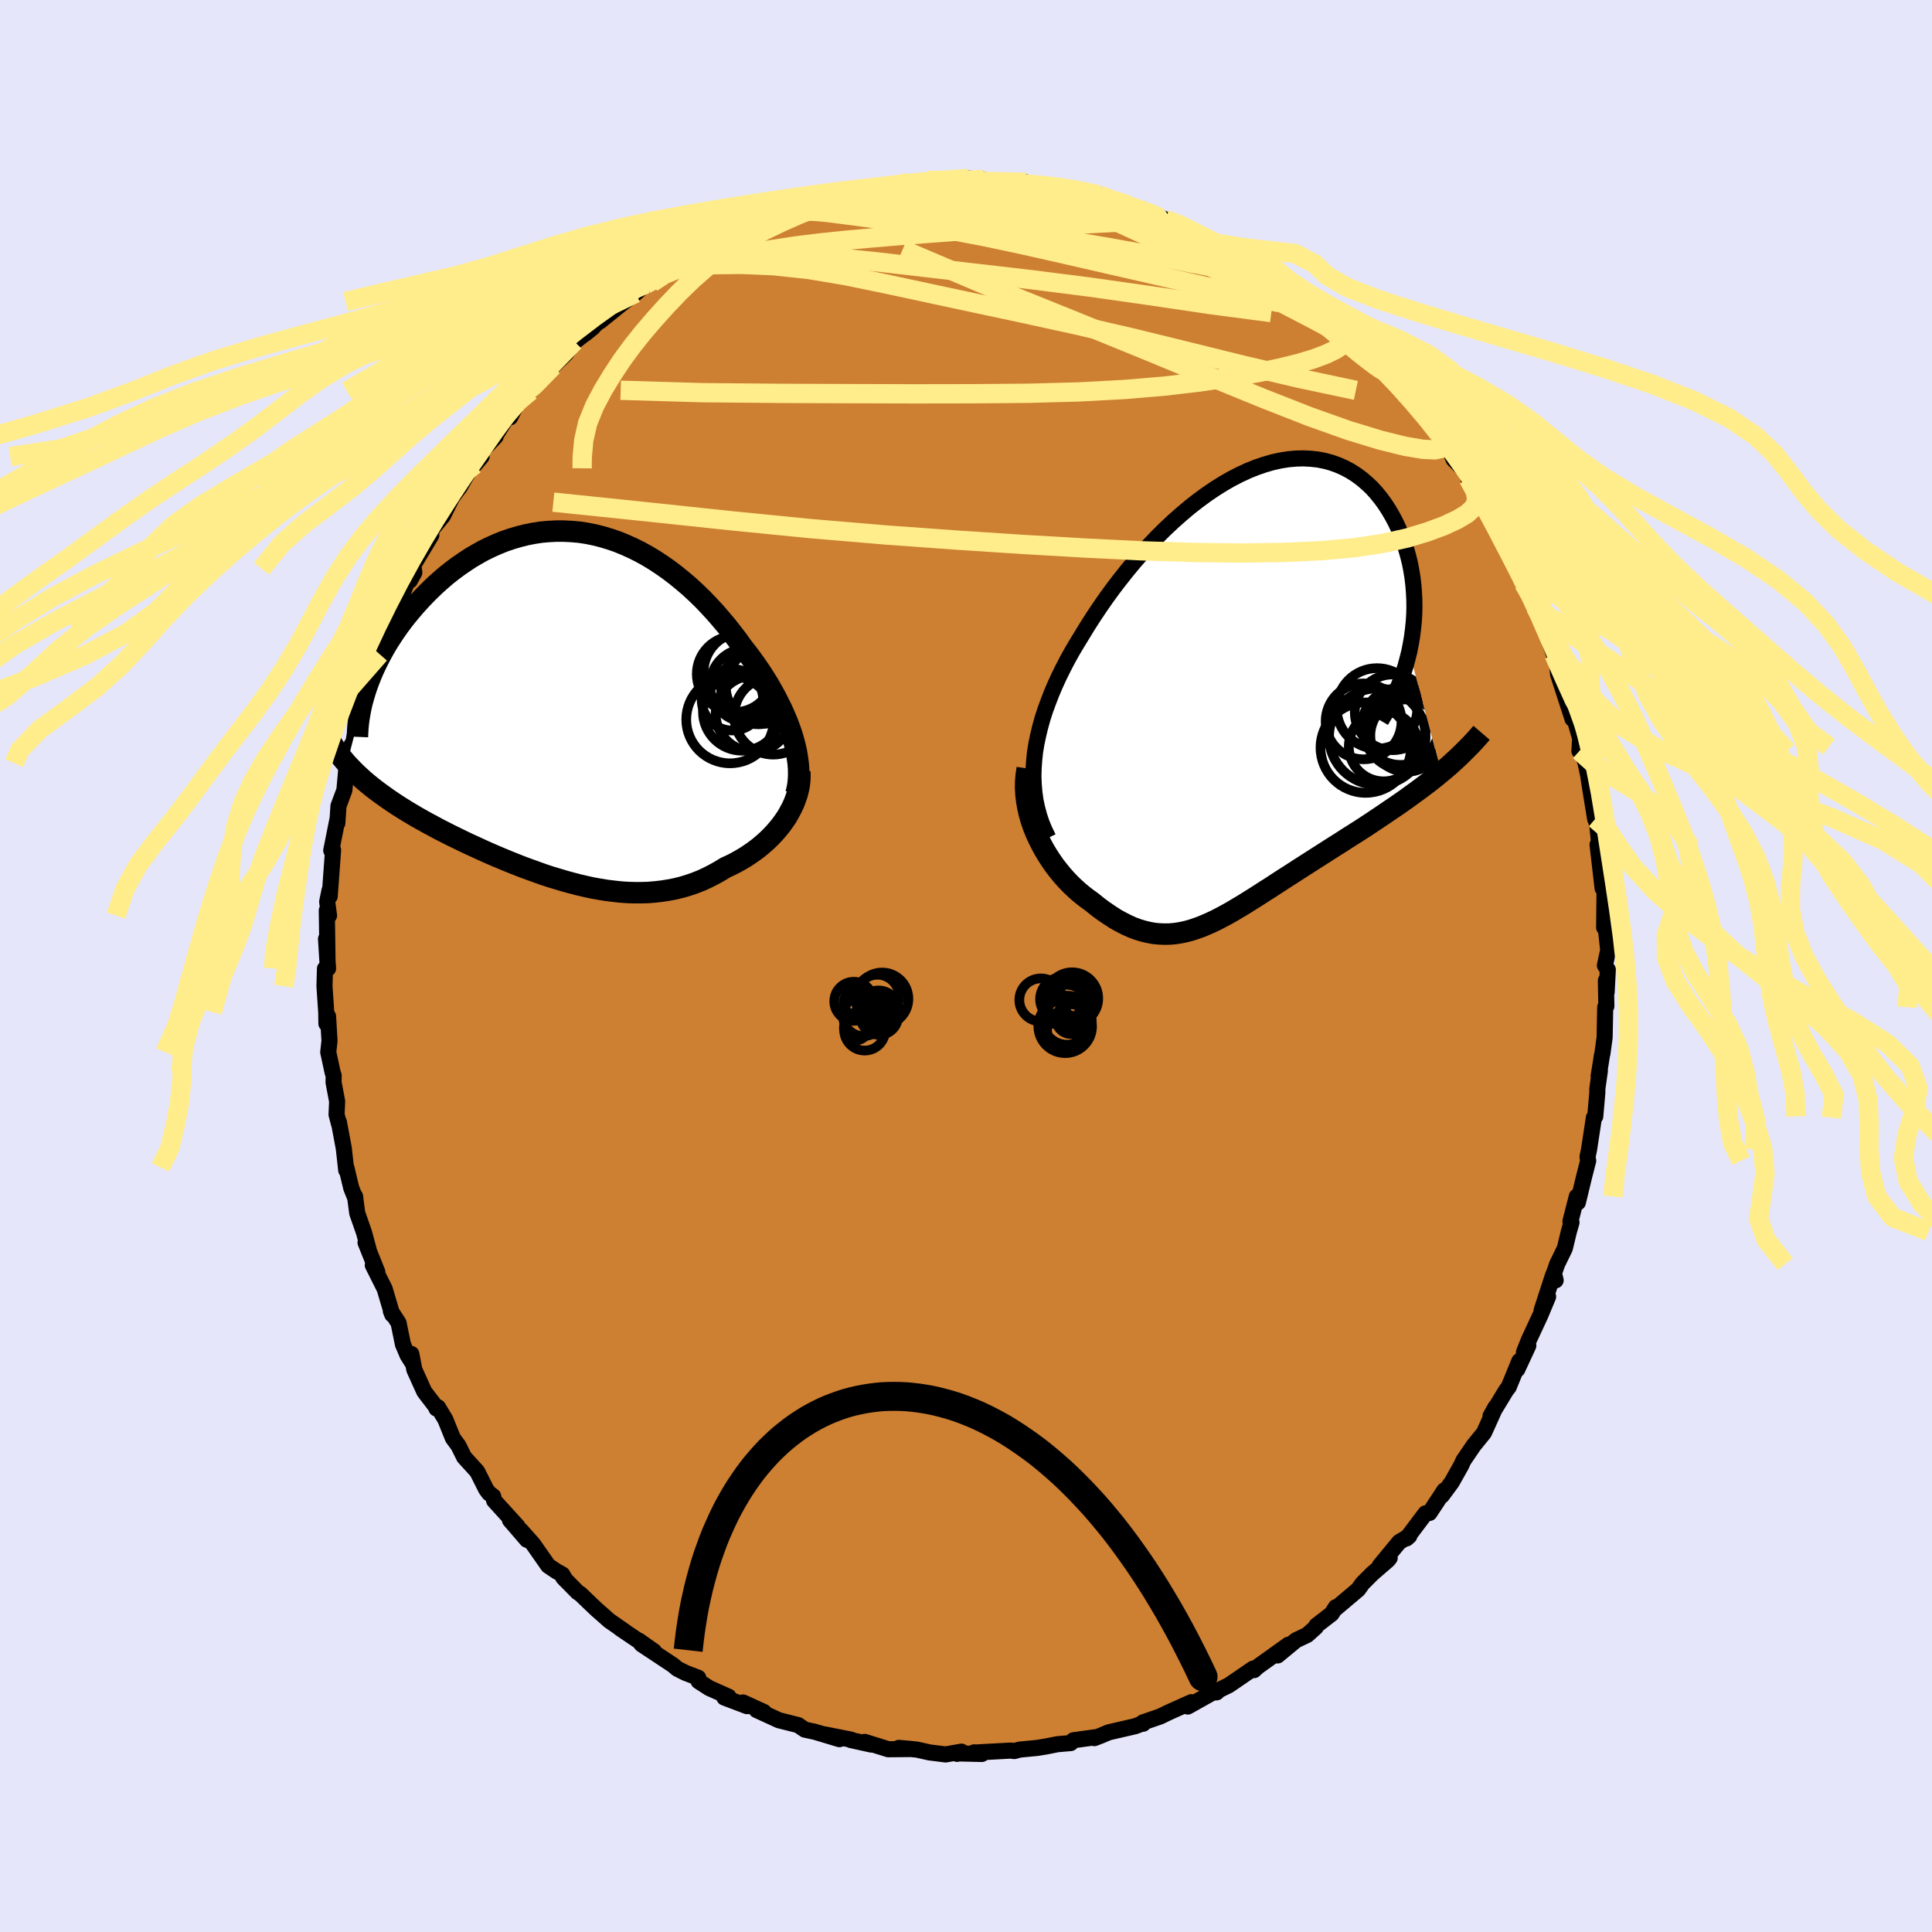 <svg viewBox="-100 -100 200 200" xmlns="http://www.w3.org/2000/svg" width="500" height="500" id="face-svg">
    <defs>
      <clipPath id="leftEyeClipPath">
        <polyline points="23.72,3.58 23.53,2.95 23.31,2.32 23.07,1.69 22.8,1.05 22.51,0.4 22.19,-0.24 21.86,-0.89 21.5,-1.54 21.13,-2.19 20.73,-2.83 20.32,-3.47 19.88,-4.11 19.43,-4.74 18.97,-5.36 18.48,-5.98 17.95,-6.72 17.39,-7.45 16.82,-8.18 16.22,-8.89 15.61,-9.6 14.98,-10.28 14.33,-10.96 13.66,-11.61 12.98,-12.24 12.28,-12.84 11.57,-13.42 10.85,-13.97 10.11,-14.49 9.37,-14.98 8.61,-15.44 7.85,-15.86 7.07,-16.25 6.29,-16.6 5.51,-16.92 4.72,-17.19 3.93,-17.43 3.13,-17.63 2.33,-17.79 1.54,-17.91 0.74,-17.98 -0.05,-18.02 -0.84,-18.02 -1.63,-17.98 -2.41,-17.91 -3.18,-17.79 -3.95,-17.64 -4.7,-17.45 -5.45,-17.23 -6.19,-16.98 -6.91,-16.69 -7.63,-16.37 -8.33,-16.03 -9.01,-15.65 -9.68,-15.26 -10.33,-14.83 -10.97,-14.39 -11.59,-13.93 -12.2,-13.45 -12.78,-12.95 -13.35,-12.44 -13.89,-11.92 -14.42,-11.39 -14.93,-10.85 -15.42,-10.31 -15.88,-9.77 -16.33,-9.23 -16.76,-8.68 -17.17,-8.12 -17.57,-7.55 -17.94,-6.99 -18.3,-6.42 -18.64,-5.85 -18.95,-5.28 -19.25,-4.71 -19.53,-4.14 -19.79,-3.58 -20.03,-3.01 -20.25,-2.45 -20.45,-1.9 -22.51,6.06 -22.19,6.4 -21.86,6.74 -21.52,7.08 -21.16,7.41 -20.79,7.75 -20.41,8.07 -20.01,8.4 -19.59,8.73 -19.16,9.05 -18.72,9.37 -18.27,9.69 -17.8,10.01 -17.32,10.33 -16.83,10.64 -16.32,10.96 -15.8,11.27 -15.26,11.59 -14.71,11.9 -14.15,12.21 -13.57,12.52 -12.98,12.84 -12.37,13.15 -11.76,13.46 -11.13,13.77 -10.49,14.08 -9.84,14.39 -9.18,14.69 -8.51,15 -7.84,15.3 -7.15,15.6 -6.46,15.89 -5.76,16.18 -5.06,16.46 -4.35,16.74 -3.64,17 -2.92,17.26 -2.2,17.52 -1.47,17.76 -0.74,17.98 -0.01,18.2 0.72,18.4 1.45,18.59 2.18,18.76 2.91,18.92 3.64,19.05 4.37,19.17 5.1,19.26 5.83,19.34 6.55,19.39 7.27,19.41 7.98,19.41 8.69,19.39 9.4,19.33 10.1,19.25 10.8,19.14 11.48,19.01 12.17,18.84 12.84,18.64 13.51,18.41 14.17,18.15 14.82,17.85 15.45,17.53 16.08,17.18 16.7,16.8 17.23,16.56 17.74,16.3 18.24,16.02 18.73,15.73 19.2,15.42 19.66,15.1 20.11,14.76 20.54,14.4 20.96,14.03 21.35,13.65 21.73,13.25 22.09,12.84 22.43,12.42 22.74,11.99 23.04,11.55" />
      </clipPath>
      <clipPath id="rightEyeClipPath">
        <polyline points="-22.3,7.43 -22.21,6.58 -22.07,5.73 -21.89,4.87 -21.68,4 -21.44,3.13 -21.16,2.26 -20.84,1.39 -20.5,0.51 -20.13,-0.36 -19.73,-1.23 -19.3,-2.1 -18.85,-2.97 -18.37,-3.83 -17.86,-4.69 -17.34,-5.54 -16.76,-6.49 -16.15,-7.44 -15.51,-8.4 -14.85,-9.35 -14.16,-10.3 -13.44,-11.24 -12.71,-12.16 -11.95,-13.08 -11.17,-13.97 -10.37,-14.84 -9.56,-15.69 -8.74,-16.5 -7.9,-17.29 -7.05,-18.04 -6.2,-18.76 -5.34,-19.43 -4.47,-20.07 -3.6,-20.66 -2.74,-21.2 -1.87,-21.7 -1.01,-22.14 -0.15,-22.54 0.7,-22.88 1.55,-23.17 2.38,-23.41 3.2,-23.59 4.01,-23.72 4.8,-23.79 5.57,-23.81 6.33,-23.77 7.07,-23.69 7.78,-23.55 8.48,-23.36 9.15,-23.12 9.8,-22.83 10.42,-22.5 11.02,-22.12 11.59,-21.7 12.13,-21.24 12.65,-20.75 13.13,-20.22 13.59,-19.65 14.02,-19.06 14.42,-18.44 14.79,-17.8 15.14,-17.14 15.45,-16.47 15.74,-15.78 15.99,-15.08 16.22,-14.38 16.42,-13.67 16.6,-12.94 16.74,-12.21 16.86,-11.46 16.95,-10.71 17.01,-9.94 17.05,-9.18 17.06,-8.41 17.04,-7.64 16.99,-6.87 16.91,-6.1 16.81,-5.33 16.68,-4.57 16.53,-3.81 19.83,8.69 19.35,9.09 18.86,9.48 18.36,9.87 17.85,10.25 17.33,10.64 16.8,11.02 16.27,11.41 15.73,11.79 15.18,12.17 14.62,12.55 14.06,12.93 13.5,13.31 12.93,13.69 12.36,14.07 11.78,14.45 11.19,14.83 10.59,15.21 9.99,15.59 9.39,15.98 8.78,16.36 8.17,16.75 7.56,17.14 6.95,17.53 6.34,17.92 5.73,18.31 5.12,18.7 4.52,19.09 3.91,19.48 3.32,19.86 2.72,20.25 2.14,20.63 1.55,21 0.98,21.37 0.4,21.74 -0.16,22.09 -0.72,22.44 -1.28,22.77 -1.83,23.1 -2.38,23.41 -2.92,23.7 -3.46,23.98 -3.99,24.23 -4.53,24.47 -5.06,24.69 -5.59,24.88 -6.12,25.05 -6.65,25.19 -7.18,25.3 -7.71,25.38 -8.24,25.43 -8.78,25.44 -9.32,25.42 -9.87,25.37 -10.42,25.27 -10.98,25.14 -11.55,24.97 -12.12,24.76 -12.7,24.5 -13.29,24.2 -13.89,23.87 -14.49,23.48 -15.11,23.06 -15.73,22.6 -16.36,22.09 -16.81,21.77 -17.25,21.43 -17.7,21.06 -18.13,20.67 -18.56,20.26 -18.98,19.82 -19.39,19.36 -19.79,18.87 -20.18,18.37 -20.55,17.84 -20.9,17.3 -21.24,16.74 -21.56,16.15 -21.86,15.55 -22.14,14.94" />
      </clipPath>
      <filter id="fuzzy">
        <feTurbulence id="turbulence" baseFrequency="0.05" numOctaves="3" type="noise" result="noise" />
        <feDisplacementMap in="SourceGraphic" in2="noise" scale="2" />
      </filter>
      <linearGradient id="rainbowGradient" x1="0%" y1="0%" x2="100%" y2="0%">
        <stop offset="0%" style="stop-color: [object Object]; stop-opacity: 1" />
        <stop offset="50%" style="stop-color: [object Object]; stop-opacity: 1" />
        <stop offset="100%" style="stop-color: [object Object]; stop-opacity: 1" />
      </linearGradient>
    </defs>
    <rect x="-100" y="-100" width="100%" height="100%" fill="rgb(230, 230, 250)" />
    <polyline id="faceContour" points="66.44,0.38 66.32,2.7 66.24,1.51 66.29,4.16 66.17,4.27 66.11,7.4 65.88,9.08 65.84,9.21 65.49,11.4 65.62,10.83 65.35,12.76 65.36,13.05 65.14,15.57 65,15.7 64.5,18.99 64.34,19.76 64.41,20.16 64.02,21.67 63.34,24.48 63.23,23.86 62.57,26.44 62.68,26.55 62.41,27.49 61.99,29.23 61.2,30.85 60.87,31.8 61.04,32.54 60.78,31.98 59.59,35.64 60.26,34.23 59.46,36.15 58.27,38.71 57.76,39.98 58.21,39.3 57.07,41.76 57.28,40.9 56.18,43.59 55.92,43.92 54.3,46.59 54.82,45.66 53.83,47.86 53.62,48.32 52.55,49.64 51.49,51.2 51.27,51.69 50.28,53.45 49.26,54.83 49.51,54.29 49.18,54.8 47.98,56.62 47.57,56.66 45.62,59.25 45.89,59.01 44.85,59.63 42.83,62.08 43.86,61.27 43.69,61.49 42.07,62.89 41.04,63.92 40.6,64.54 38.29,66.49 38.29,66.37 37.85,67.06 36.27,68.28 36.22,68.44 35.32,69.25 34.16,69.8 32.26,71.37 33.38,70.26 30.21,72.53 29.82,72.89 29.73,72.73 27.22,74.45 26.18,74.96 25.95,75.19 25.31,75.24 25.51,75.23 22.96,76.66 23.33,76.21 21.01,77.25 20.1,77.69 18.3,78.31 18.34,78.44 18.23,78.43 17.5,78.7 14.77,79.33 14.04,79.64 13.29,79.93 13.38,79.84 11.12,80.15 10.84,80.44 9.47,80.56 8.31,80.79 7.4,80.94 5.54,81.12 5,81.27 4.62,81.22 0.97,81.42 0.85,81.4 1.64,81.57 -0.98,81.51 -0.92,81.56 -0.47,81.33 -2.11,81.62 -3.78,81.41 -5.08,81.12 -6.95,80.94 -5.6,81.06 -8.05,81.08 -10.49,80.32 -9.79,80.6 -11.92,80.13 -11.89,80.09 -14.66,79.54 -13.1,80.04 -15.73,79.25 -15.82,79.24 -16.69,79.05 -17.38,78.58 -19.37,78.08 -21.68,77.02 -20.93,77.22 -23.08,76.24 -22.67,76.62 -25.02,75.73 -24.58,75.64 -26.58,74.75 -27.68,74.04 -27.72,73.68 -29.05,73.17 -29.9,72.74 -30.32,72.38 -33.58,70.22 -33.89,69.82 -32.3,70.94 -35.81,68.57 -35.26,68.93 -36.93,67.77 -37.54,67.23 -38.3,66.56 -39.92,65.01 -40.21,64.82 -41.7,63.3 -41.46,63.56 -41.79,62.99 -42.39,62.66 -43.25,62.08 -44.81,59.85 -46.09,58.41 -45.45,59.4 -47.21,57.36 -46.42,58.01 -48.85,55.34 -48.95,54.89 -49.37,54.58 -49.68,54.16 -50.6,52.33 -51.95,50.85 -52.54,49.66 -53.12,48.87 -53.9,46.94 -54.66,45.68 -54.82,45.81 -54.7,45.86 -56.08,44.06 -57.11,41.78 -57.42,40.16 -57.33,41.05 -57.81,40.29 -58.29,39.16 -58.74,36.95 -59.54,35.72 -59.39,36.09 -60.18,33.42 -61.41,30.97 -60.94,31.67 -62.16,28.63 -61.83,29.4 -62.32,27.58 -63.02,25.58 -63.25,23.83 -63.21,24.06 -63.64,22.98 -64.15,20.85 -64.16,21.14 -64.41,18.88 -64.92,16.15 -64.91,16.34 -65.16,15.38 -65.1,14.01 -65.47,12.05 -65.46,11.34 -65.57,11.01 -66.02,8.92 -65.89,7.75 -66.04,5.21 -66.21,5.97 -66.23,4.77 -66.41,2.09 -66.36,0.28 -66.04,0.26 -66.25,-2.81 -66.09,-0.24 -66.17,-5.75 -65.94,-5.22 -66.13,-6.66 -65.89,-7.82 -65.87,-7.21 -65.52,-12.01 -65.65,-12.05 -65.71,-11.96 -65.05,-15.27 -65.08,-14.78 -64.96,-16.57 -64.35,-18.2 -64.15,-20.4 -64.02,-21 -63.6,-22.9 -63.94,-20.87 -63.65,-22.04 -62.71,-26.65 -62.61,-25.84 -62.73,-25.4 -62.34,-27.54 -62.02,-28.97 -60.7,-32.28 -60.86,-31.86 -60.67,-32.82 -60.3,-34.28 -59.45,-35.11 -59.43,-35.61 -57.76,-40.03 -57.57,-39.9 -57.11,-40.73 -57.16,-41.13 -57.42,-41.15 -55.35,-44.6 -55.8,-44.06 -55.2,-45.31 -54.15,-46.59 -53.22,-48.48 -52.53,-49.42 -52.44,-49.51 -51.3,-51.52 -50.15,-52.73 -50.85,-51.9 -50.36,-53.05 -48.69,-54.81 -48.91,-54.58 -47.22,-57.27 -46.8,-57.62 -47.19,-56.8 -46.29,-58.57 -44.04,-60.77 -45.09,-59.52 -42.52,-62.34 -42.77,-62.07 -41.41,-63.39 -40.54,-64.64 -40.79,-64.41 -38.6,-66.12 -39.46,-65.42 -37.04,-67.56 -37.9,-66.73 -35.34,-68.79 -34.2,-69.65 -33.16,-70.58 -32.52,-70.74 -30.83,-72.05 -30.29,-72.23 -31.03,-72.1 -29.13,-73.3 -29.64,-72.75 -27.15,-74.11 -24.5,-75.66 -23.97,-75.83 -22.97,-76.34 -24.6,-75.49 -22.4,-76.74 -22.62,-76.37 -19.94,-77.74 -18.35,-78.1 -18.17,-78.26 -17.2,-78.59 -16.69,-78.93 -15.98,-78.93 -15.55,-78.88 -12.91,-79.82 -11.84,-80.16 -9.97,-80.41 -11.34,-80.03 -11.04,-80.31 -9.46,-80.52 -6.76,-81.02 -5.36,-81.18 -5.78,-80.95 -4.15,-81.22 -3.95,-81.31 -1.8,-81.4 -1.87,-81.2 0.23,-81.52 1.8,-81.42 0.63,-81.22 3.28,-81.12 5.76,-80.93 6.2,-81.13 5.54,-81 7.65,-80.95 8.92,-80.47 9.4,-80.72 10.83,-80.36 11.27,-80.3 12.94,-79.8 13.83,-79.8 15.15,-79.19 16.41,-78.93 17.76,-78.31 16.83,-78.75 18.29,-78.12 18.16,-78.39 20.64,-77.27 22.14,-76.82 22.51,-76.58 23.35,-76.13 23.91,-75.86 25.81,-74.84 26.16,-74.65 27.62,-74.29 28.01,-73.86 28.26,-73.45 29.67,-72.79 30.01,-72.54 32,-71.31 32.51,-70.73 34.39,-69.67 35.01,-68.95 34.34,-69.39 36.46,-67.67 36.69,-67.64 37.4,-67.19 39.08,-65.84 40.82,-64.42 40.43,-64.65 40.85,-63.86 41.39,-63.85 42.75,-62.32 43.12,-61.67 43.22,-61.68 45.35,-59.34 44.93,-59.65 46.32,-58.32 47.06,-57.45 48.58,-55.66 49.13,-54.39 49.8,-53.76 50.23,-53.02 50.49,-52.42 51.87,-51.04 52.02,-50.43 53.17,-48.72 53.89,-47.42 53.77,-47.43 54.39,-46.13 55.09,-44.89 55.39,-44.95 56.17,-43.13 56.74,-42.09 57.73,-39.59 58.69,-38.4 58.7,-37.63 58.98,-36.94 58.95,-37.14 60.85,-32.71 60.39,-33.6 60.87,-32.23 60.99,-31.92 61.23,-30.94 61.29,-30.2 62.79,-25.57 62.64,-26.49 62.94,-25.77 63.58,-23.56 63.5,-22.26 63.65,-22.7 64.16,-20.91 64.39,-19.84 64.64,-18.23 65.13,-15.22 65.06,-15.7 65.37,-14.43 65.74,-10.59 65.38,-12.56 65.9,-8.05 65.57,-11.01 65.94,-9.94 66.11,-8.41 66.06,-3.98 66.2,-4.23 66.48,-1.63 66.14,-0.06 66.44,0.38 66.32,2.7" fill="rgb(205, 127, 50)" stroke="black" stroke-width="1.667" stroke-linejoin="round" filter="url(#fuzzy)" />
    <g transform="translate(29.36 -28.74)">
      <polyline id="rightCountour" points="-22.3,7.43 -22.21,6.58 -22.07,5.73 -21.89,4.87 -21.68,4 -21.44,3.13 -21.16,2.26 -20.84,1.39 -20.5,0.51 -20.13,-0.36 -19.73,-1.23 -19.3,-2.1 -18.85,-2.97 -18.37,-3.83 -17.86,-4.69 -17.34,-5.54 -16.76,-6.49 -16.15,-7.44 -15.51,-8.4 -14.85,-9.35 -14.16,-10.3 -13.44,-11.24 -12.71,-12.16 -11.95,-13.08 -11.17,-13.97 -10.37,-14.84 -9.56,-15.69 -8.74,-16.5 -7.9,-17.29 -7.05,-18.04 -6.2,-18.76 -5.34,-19.43 -4.47,-20.07 -3.6,-20.66 -2.74,-21.2 -1.87,-21.7 -1.01,-22.14 -0.15,-22.54 0.7,-22.88 1.55,-23.17 2.38,-23.41 3.2,-23.59 4.01,-23.72 4.8,-23.79 5.57,-23.81 6.33,-23.77 7.07,-23.69 7.78,-23.55 8.48,-23.36 9.15,-23.12 9.8,-22.83 10.42,-22.5 11.02,-22.12 11.59,-21.7 12.13,-21.24 12.65,-20.75 13.13,-20.22 13.59,-19.65 14.02,-19.06 14.42,-18.44 14.79,-17.8 15.14,-17.14 15.45,-16.47 15.74,-15.78 15.99,-15.08 16.22,-14.38 16.42,-13.67 16.6,-12.94 16.74,-12.21 16.86,-11.46 16.95,-10.71 17.01,-9.94 17.05,-9.18 17.06,-8.41 17.04,-7.64 16.99,-6.87 16.91,-6.1 16.81,-5.33 16.68,-4.57 16.53,-3.81 19.83,8.69 19.35,9.09 18.86,9.48 18.36,9.87 17.85,10.25 17.33,10.64 16.8,11.02 16.27,11.41 15.73,11.79 15.18,12.17 14.62,12.55 14.06,12.93 13.5,13.31 12.93,13.69 12.36,14.07 11.78,14.45 11.19,14.83 10.59,15.21 9.99,15.59 9.39,15.98 8.78,16.36 8.17,16.75 7.56,17.14 6.95,17.53 6.34,17.92 5.73,18.31 5.12,18.7 4.52,19.09 3.91,19.48 3.32,19.86 2.72,20.25 2.14,20.63 1.55,21 0.98,21.37 0.4,21.74 -0.16,22.09 -0.72,22.44 -1.28,22.77 -1.83,23.1 -2.38,23.41 -2.92,23.7 -3.46,23.98 -3.99,24.23 -4.53,24.47 -5.06,24.69 -5.59,24.88 -6.12,25.05 -6.65,25.19 -7.18,25.3 -7.71,25.38 -8.24,25.43 -8.78,25.44 -9.32,25.42 -9.87,25.37 -10.42,25.27 -10.98,25.14 -11.55,24.97 -12.12,24.76 -12.7,24.5 -13.29,24.2 -13.89,23.87 -14.49,23.48 -15.11,23.06 -15.73,22.6 -16.36,22.09 -16.81,21.77 -17.25,21.43 -17.7,21.06 -18.13,20.67 -18.56,20.26 -18.98,19.82 -19.39,19.36 -19.79,18.87 -20.18,18.37 -20.55,17.84 -20.9,17.3 -21.24,16.74 -21.56,16.15 -21.86,15.55 -22.14,14.94" fill="white" stroke="white" stroke-width="0" stroke-linejoin="round" filter="url(#fuzzy)" />
    </g>
    <g transform="translate(-41.58 -27)">
      <polyline id="leftCountour" points="23.72,3.58 23.53,2.95 23.31,2.32 23.07,1.69 22.8,1.05 22.51,0.4 22.19,-0.24 21.86,-0.89 21.5,-1.54 21.13,-2.19 20.73,-2.83 20.32,-3.47 19.88,-4.11 19.43,-4.74 18.97,-5.36 18.48,-5.98 17.95,-6.72 17.39,-7.45 16.82,-8.18 16.22,-8.89 15.61,-9.6 14.98,-10.28 14.33,-10.96 13.66,-11.61 12.98,-12.24 12.28,-12.84 11.57,-13.42 10.85,-13.97 10.11,-14.49 9.37,-14.98 8.61,-15.44 7.85,-15.86 7.07,-16.25 6.29,-16.6 5.51,-16.92 4.72,-17.19 3.93,-17.43 3.13,-17.63 2.33,-17.79 1.54,-17.91 0.74,-17.98 -0.05,-18.02 -0.84,-18.02 -1.63,-17.98 -2.41,-17.91 -3.18,-17.79 -3.95,-17.64 -4.7,-17.45 -5.45,-17.23 -6.19,-16.98 -6.91,-16.69 -7.63,-16.37 -8.33,-16.03 -9.01,-15.65 -9.68,-15.26 -10.33,-14.83 -10.97,-14.39 -11.59,-13.93 -12.2,-13.45 -12.78,-12.95 -13.35,-12.44 -13.89,-11.92 -14.42,-11.39 -14.93,-10.85 -15.42,-10.31 -15.88,-9.77 -16.33,-9.23 -16.76,-8.68 -17.17,-8.12 -17.57,-7.55 -17.94,-6.99 -18.3,-6.42 -18.64,-5.85 -18.95,-5.28 -19.25,-4.71 -19.53,-4.14 -19.79,-3.58 -20.03,-3.01 -20.25,-2.45 -20.45,-1.9 -22.51,6.06 -22.19,6.4 -21.86,6.74 -21.52,7.08 -21.16,7.41 -20.79,7.75 -20.41,8.07 -20.01,8.4 -19.59,8.73 -19.16,9.05 -18.72,9.37 -18.27,9.69 -17.8,10.01 -17.32,10.33 -16.83,10.64 -16.32,10.96 -15.8,11.27 -15.26,11.59 -14.71,11.9 -14.15,12.21 -13.57,12.52 -12.98,12.84 -12.37,13.15 -11.76,13.46 -11.13,13.77 -10.49,14.08 -9.84,14.39 -9.18,14.69 -8.51,15 -7.84,15.3 -7.15,15.6 -6.46,15.89 -5.76,16.18 -5.06,16.46 -4.35,16.74 -3.64,17 -2.92,17.26 -2.2,17.52 -1.47,17.76 -0.74,17.98 -0.01,18.2 0.72,18.4 1.45,18.59 2.18,18.76 2.91,18.92 3.64,19.05 4.37,19.17 5.1,19.26 5.83,19.34 6.55,19.39 7.27,19.41 7.98,19.41 8.69,19.39 9.4,19.33 10.1,19.25 10.8,19.14 11.48,19.01 12.17,18.84 12.84,18.64 13.51,18.41 14.17,18.15 14.82,17.85 15.45,17.53 16.08,17.18 16.7,16.8 17.23,16.56 17.74,16.3 18.24,16.02 18.73,15.73 19.2,15.42 19.66,15.1 20.11,14.76 20.54,14.4 20.96,14.03 21.35,13.65 21.73,13.25 22.09,12.84 22.43,12.42 22.74,11.99 23.04,11.55" fill="white" stroke="white" stroke-width="0" stroke-linejoin="round" filter="url(#fuzzy)" />
    </g>
    <g transform="translate(29.36 -28.74)">
      <polyline id="rightUpper" points="-20.84,15.47 -21.21,14.71 -21.53,13.94 -21.79,13.16 -22,12.37 -22.17,11.57 -22.28,10.76 -22.35,9.94 -22.38,9.11 -22.36,8.28 -22.3,7.43 -22.21,6.58 -22.07,5.73 -21.89,4.87 -21.68,4 -21.44,3.13 -21.16,2.26 -20.84,1.39 -20.5,0.51 -20.13,-0.36 -19.73,-1.23 -19.3,-2.1 -18.85,-2.97 -18.37,-3.83 -17.86,-4.69 -17.34,-5.54 -16.76,-6.49 -16.15,-7.44 -15.51,-8.4 -14.85,-9.35 -14.16,-10.3 -13.44,-11.24 -12.71,-12.16 -11.95,-13.08 -11.17,-13.97 -10.37,-14.84 -9.56,-15.69 -8.74,-16.5 -7.9,-17.29 -7.05,-18.04 -6.2,-18.76 -5.34,-19.43 -4.47,-20.07 -3.6,-20.66 -2.74,-21.2 -1.87,-21.7 -1.01,-22.14 -0.15,-22.54 0.7,-22.88 1.55,-23.17 2.38,-23.41 3.2,-23.59 4.01,-23.72 4.8,-23.79 5.57,-23.81 6.33,-23.77 7.07,-23.69 7.78,-23.55 8.48,-23.36 9.15,-23.12 9.8,-22.83 10.42,-22.5 11.02,-22.12 11.59,-21.7 12.13,-21.24 12.65,-20.75 13.13,-20.22 13.59,-19.65 14.02,-19.06 14.42,-18.44 14.79,-17.8 15.14,-17.14 15.45,-16.47 15.74,-15.78 15.99,-15.08 16.22,-14.38 16.42,-13.67 16.6,-12.94 16.74,-12.21 16.86,-11.46 16.95,-10.71 17.01,-9.94 17.05,-9.18 17.06,-8.41 17.04,-7.64 16.99,-6.87 16.91,-6.1 16.81,-5.33 16.68,-4.57 16.53,-3.81 16.34,-3.05 16.14,-2.31 15.9,-1.57 15.65,-0.83 15.36,-0.11 15.06,0.6 14.73,1.31 14.37,2 14,2.68 13.6,3.36" fill="none" stroke="black" stroke-width="1.667" stroke-linejoin="round" filter="url(#fuzzy)" />
      <polyline id="rightLower" points="-23.02,8.29 -23.12,8.96 -23.18,9.65 -23.19,10.33 -23.15,11.01 -23.07,11.68 -22.95,12.35 -22.8,13.02 -22.61,13.67 -22.39,14.31 -22.14,14.94 -21.86,15.55 -21.56,16.15 -21.24,16.74 -20.9,17.3 -20.55,17.84 -20.18,18.37 -19.79,18.87 -19.39,19.36 -18.98,19.82 -18.56,20.26 -18.13,20.67 -17.7,21.06 -17.25,21.43 -16.81,21.77 -16.36,22.09 -15.73,22.6 -15.11,23.06 -14.49,23.48 -13.89,23.87 -13.29,24.2 -12.7,24.5 -12.12,24.76 -11.55,24.97 -10.98,25.14 -10.42,25.27 -9.87,25.37 -9.32,25.42 -8.78,25.44 -8.24,25.43 -7.71,25.38 -7.18,25.3 -6.65,25.19 -6.12,25.05 -5.59,24.88 -5.06,24.69 -4.53,24.47 -3.99,24.23 -3.46,23.98 -2.92,23.7 -2.38,23.41 -1.83,23.1 -1.28,22.77 -0.72,22.44 -0.16,22.09 0.4,21.74 0.98,21.37 1.55,21 2.14,20.63 2.72,20.25 3.32,19.86 3.91,19.48 4.52,19.09 5.12,18.7 5.73,18.31 6.34,17.92 6.95,17.53 7.56,17.14 8.17,16.75 8.78,16.36 9.39,15.98 9.99,15.59 10.59,15.21 11.19,14.83 11.78,14.45 12.36,14.07 12.93,13.69 13.5,13.31 14.06,12.93 14.62,12.55 15.18,12.17 15.73,11.79 16.27,11.41 16.8,11.02 17.33,10.64 17.85,10.25 18.36,9.87 18.86,9.48 19.35,9.09 19.83,8.69 20.3,8.3 20.76,7.9 21.2,7.5 21.64,7.09 22.06,6.68 22.47,6.27 22.88,5.86 23.26,5.45 23.64,5.03 24.01,4.6" fill="none" stroke="black" stroke-width="2.222" stroke-linejoin="round" filter="url(#fuzzy)" />
      <circle r="4.168" cx="13.189" cy="2.075" stroke="black" fill="none" stroke-width="1.0" filter="url(#fuzzy)" clip-path="url(#rightEyeClipPath)" /><circle r="4.252" cx="16.034" cy="4.18" stroke="black" fill="none" stroke-width="1.0" filter="url(#fuzzy)" clip-path="url(#rightEyeClipPath)" /><circle r="3.608" cx="13.874" cy="6.015" stroke="black" fill="none" stroke-width="1.0" filter="url(#fuzzy)" clip-path="url(#rightEyeClipPath)" /><circle r="3.748" cx="16.244" cy="4.89" stroke="black" fill="none" stroke-width="1.0" filter="url(#fuzzy)" clip-path="url(#rightEyeClipPath)" /><circle r="4.994" cx="13.219" cy="4.995" stroke="black" fill="none" stroke-width="1.0" filter="url(#fuzzy)" clip-path="url(#rightEyeClipPath)" /><circle r="4.68" cx="12.019" cy="6.135" stroke="black" fill="none" stroke-width="1.0" filter="url(#fuzzy)" clip-path="url(#rightEyeClipPath)" /><circle r="3.994" cx="15.624" cy="3.93" stroke="black" fill="none" stroke-width="1.0" filter="url(#fuzzy)" clip-path="url(#rightEyeClipPath)" /><circle r="3.928" cx="11.799" cy="3.415" stroke="black" fill="none" stroke-width="1.0" filter="url(#fuzzy)" clip-path="url(#rightEyeClipPath)" /><circle r="3.92" cx="14.809" cy="2.48" stroke="black" fill="none" stroke-width="1.0" filter="url(#fuzzy)" clip-path="url(#rightEyeClipPath)" /><circle r="3.968" cx="16.234" cy="4.535" stroke="black" fill="none" stroke-width="1.0" filter="url(#fuzzy)" clip-path="url(#rightEyeClipPath)" />
      </g>
    <g transform="translate(-41.58 -27)">
      <polyline id="leftUpper" points="23.98,9.16 24.1,8.68 24.19,8.17 24.24,7.65 24.26,7.11 24.25,6.55 24.2,5.98 24.12,5.4 24.02,4.8 23.88,4.19 23.72,3.58 23.53,2.95 23.31,2.32 23.07,1.69 22.8,1.05 22.51,0.4 22.19,-0.24 21.86,-0.89 21.5,-1.54 21.13,-2.19 20.73,-2.83 20.32,-3.47 19.88,-4.11 19.43,-4.74 18.97,-5.36 18.48,-5.98 17.95,-6.72 17.39,-7.45 16.82,-8.18 16.22,-8.89 15.61,-9.6 14.98,-10.28 14.33,-10.96 13.66,-11.61 12.98,-12.24 12.28,-12.84 11.57,-13.42 10.85,-13.97 10.11,-14.49 9.37,-14.98 8.61,-15.44 7.85,-15.86 7.07,-16.25 6.29,-16.6 5.51,-16.92 4.72,-17.19 3.93,-17.43 3.13,-17.63 2.33,-17.79 1.54,-17.91 0.74,-17.98 -0.05,-18.02 -0.84,-18.02 -1.63,-17.98 -2.41,-17.91 -3.18,-17.79 -3.95,-17.64 -4.7,-17.45 -5.45,-17.23 -6.19,-16.98 -6.91,-16.69 -7.63,-16.37 -8.33,-16.03 -9.01,-15.65 -9.68,-15.26 -10.33,-14.83 -10.97,-14.39 -11.59,-13.93 -12.2,-13.45 -12.78,-12.95 -13.35,-12.44 -13.89,-11.92 -14.42,-11.39 -14.93,-10.85 -15.42,-10.31 -15.88,-9.77 -16.33,-9.23 -16.76,-8.68 -17.17,-8.12 -17.57,-7.55 -17.94,-6.99 -18.3,-6.42 -18.64,-5.85 -18.95,-5.28 -19.25,-4.71 -19.53,-4.14 -19.79,-3.58 -20.03,-3.01 -20.25,-2.45 -20.45,-1.9 -20.63,-1.35 -20.79,-0.81 -20.94,-0.27 -21.06,0.26 -21.16,0.78 -21.25,1.3 -21.32,1.81 -21.37,2.31 -21.4,2.8 -21.42,3.28" fill="none" stroke="black" stroke-width="2.222" stroke-linejoin="round" filter="url(#fuzzy)" />
      <polyline id="leftLower" points="24.37,6.86 24.39,7.33 24.37,7.8 24.32,8.28 24.22,8.75 24.1,9.23 23.94,9.7 23.76,10.17 23.54,10.64 23.3,11.09 23.04,11.55 22.74,11.99 22.43,12.42 22.09,12.84 21.73,13.25 21.35,13.65 20.96,14.03 20.54,14.4 20.11,14.76 19.66,15.1 19.2,15.42 18.73,15.73 18.24,16.02 17.74,16.3 17.23,16.56 16.7,16.8 16.08,17.18 15.45,17.53 14.82,17.85 14.17,18.15 13.51,18.41 12.84,18.64 12.17,18.84 11.48,19.01 10.8,19.14 10.1,19.25 9.4,19.33 8.69,19.39 7.98,19.41 7.27,19.41 6.55,19.39 5.83,19.34 5.1,19.26 4.37,19.17 3.64,19.05 2.91,18.92 2.18,18.76 1.45,18.59 0.72,18.4 -0.01,18.2 -0.74,17.98 -1.47,17.76 -2.2,17.52 -2.92,17.26 -3.64,17 -4.35,16.74 -5.06,16.46 -5.76,16.18 -6.46,15.89 -7.15,15.6 -7.84,15.3 -8.51,15 -9.18,14.69 -9.84,14.39 -10.49,14.08 -11.13,13.77 -11.76,13.46 -12.37,13.15 -12.98,12.84 -13.57,12.52 -14.15,12.21 -14.71,11.9 -15.26,11.59 -15.8,11.27 -16.32,10.96 -16.83,10.64 -17.32,10.33 -17.8,10.01 -18.27,9.69 -18.72,9.37 -19.16,9.05 -19.59,8.73 -20.01,8.4 -20.41,8.07 -20.79,7.75 -21.16,7.41 -21.52,7.08 -21.86,6.74 -22.19,6.4 -22.51,6.06 -22.8,5.72 -23.09,5.37 -23.36,5.02 -23.61,4.66 -23.85,4.31 -24.07,3.95 -24.28,3.58 -24.48,3.22 -24.66,2.85 -24.83,2.48" fill="none" stroke="black" stroke-width="2.222" stroke-linejoin="round" filter="url(#fuzzy)" />
      <circle r="3.926" cx="19.588" cy="0.871" stroke="black" fill="none" stroke-width="1.0" filter="url(#fuzzy)" clip-path="url(#leftEyeClipPath)" /><circle r="4.176" cx="18.588" cy="-3.404" stroke="black" fill="none" stroke-width="1.0" filter="url(#fuzzy)" clip-path="url(#leftEyeClipPath)" /><circle r="3.808" cx="18.893" cy="-2.054" stroke="black" fill="none" stroke-width="1.0" filter="url(#fuzzy)" clip-path="url(#leftEyeClipPath)" /><circle r="3.182" cx="17.398" cy="-0.559" stroke="black" fill="none" stroke-width="1.0" filter="url(#fuzzy)" clip-path="url(#leftEyeClipPath)" /><circle r="4.532" cx="17.153" cy="1.486" stroke="black" fill="none" stroke-width="1.0" filter="url(#fuzzy)" clip-path="url(#leftEyeClipPath)" /><circle r="3.862" cx="20.078" cy="-1.884" stroke="black" fill="none" stroke-width="1.0" filter="url(#fuzzy)" clip-path="url(#leftEyeClipPath)" /><circle r="4.032" cx="21.618" cy="1.086" stroke="black" fill="none" stroke-width="1.0" filter="url(#fuzzy)" clip-path="url(#leftEyeClipPath)" /><circle r="3.896" cx="20.603" cy="-1.984" stroke="black" fill="none" stroke-width="1.0" filter="url(#fuzzy)" clip-path="url(#leftEyeClipPath)" /><circle r="4.042" cx="18.393" cy="0.671" stroke="black" fill="none" stroke-width="1.0" filter="url(#fuzzy)" clip-path="url(#leftEyeClipPath)" /><circle r="3.94" cx="17.653" cy="-3.224" stroke="black" fill="none" stroke-width="1.0" filter="url(#fuzzy)" clip-path="url(#leftEyeClipPath)" />
    </g>
    <g id="hairs">
      <polyline points="-30.29,-72.23 -30.01,-72.33 -28.55,-72.49 -26.24,-72.6 -23.27,-72.63 -19.88,-72.49 -16.26,-72.1 -12.44,-71.46 -8.36,-70.62 -3.94,-69.67 0.86,-68.64 6.02,-67.54 11.45,-66.35 17.08,-65.05 22.83,-63.64 28.65,-62.2 34.51,-60.83 40.36,-59.59" fill="none" stroke="rgb(255, 236, 139)" stroke-width="2" stroke-linejoin="round" filter="url(#fuzzy)" /><polyline points="26.16,-74.65 27.3,-74.19 28.29,-73.49 29.43,-72.6 30.78,-71.54 32.31,-70.32 33.95,-69 35.61,-67.65 37.19,-66.35 38.62,-65.16 39.86,-64.13 40.91,-63.28 41.8,-62.59 42.5,-62.07 42.99,-61.73 43.15,-61.67" fill="none" stroke="rgb(255, 236, 139)" stroke-width="2" stroke-linejoin="round" filter="url(#fuzzy)" /><polyline points="49.13,-54.39 49.44,-53.89 49.22,-53.58 48.52,-53.43 47.29,-53.49 45.45,-53.8 42.9,-54.43 39.59,-55.44 35.54,-56.88 30.75,-58.76 25.18,-61.04 18.73,-63.71 11.28,-66.75 2.8,-70.17 -6.57,-74.15" fill="none" stroke="rgb(255, 236, 139)" stroke-width="2" stroke-linejoin="round" filter="url(#fuzzy)" /><polyline points="5.76,-80.93 6.2,-80.9 7.21,-80.53 8.84,-79.9 10.86,-79.09 13.1,-78.14 15.51,-77.07 18.04,-75.91 20.68,-74.66 23.37,-73.35 26.08,-72.01 28.72,-70.68 31.26,-69.38 33.65,-68.14 35.92,-66.96 38.13,-65.78" fill="none" stroke="rgb(255, 236, 139)" stroke-width="2" stroke-linejoin="round" filter="url(#fuzzy)" /><polyline points="-18.35,-78.1 -17.71,-78.21 -16.37,-78.19 -14.48,-78.02 -12.05,-77.71 -9.09,-77.32 -5.7,-76.84 -2.05,-76.25 1.77,-75.53 5.74,-74.69 9.91,-73.75 14.35,-72.73 19.03,-71.66 23.74,-70.58 28.25,-69.57 32.45,-68.66" fill="none" stroke="rgb(255, 236, 139)" stroke-width="2" stroke-linejoin="round" filter="url(#fuzzy)" /><polyline points="37.4,-67.19 38.74,-66.02 39.33,-65.22 39.32,-64.69 38.92,-64.25 38.24,-63.8 37.29,-63.34 36.04,-62.87 34.46,-62.39 32.52,-61.91 30.18,-61.42 27.42,-60.94 24.22,-60.46 20.55,-60.03 16.39,-59.68 11.72,-59.43 6.55,-59.29 0.86,-59.24 -5.34,-59.23 -12.08,-59.25 -19.39,-59.28 -27.3,-59.35 -35.75,-59.6" fill="none" stroke="rgb(255, 236, 139)" stroke-width="2" stroke-linejoin="round" filter="url(#fuzzy)" /><polyline points="-18.17,-78.26 -17.28,-78.52 -16.26,-78.67 -14.93,-78.77 -13.27,-78.86 -11.42,-78.93 -9.49,-78.96 -7.57,-78.92 -5.62,-78.83 -3.58,-78.71 -1.44,-78.56 0.79,-78.4 3.04,-78.23 5.24,-78.06 7.37,-77.89 9.43,-77.71 11.42,-77.53 13.35,-77.34 15.21,-77.14 16.94,-76.94 18.49,-76.75 19.83,-76.62 20.95,-76.56 21.83,-76.56" fill="none" stroke="rgb(255, 236, 139)" stroke-width="2" stroke-linejoin="round" filter="url(#fuzzy)" /><polyline points="-31.03,-72.1 -29.44,-72.74 -27.32,-73.09 -24.4,-73.42 -20.94,-73.62 -17.2,-73.59 -13.23,-73.31 -8.93,-72.86 -4.19,-72.31 1.05,-71.71 6.75,-71.05 12.81,-70.28 19.08,-69.39 25.43,-68.45 31.61,-67.64" fill="none" stroke="rgb(255, 236, 139)" stroke-width="2" stroke-linejoin="round" filter="url(#fuzzy)" /><polyline points="-33.16,-70.58 -32.27,-71.04 -31.3,-71.65 -30.47,-72.2 -29.68,-72.7 -28.81,-73.22 -27.82,-73.78 -26.77,-74.36 -25.84,-74.85 -25.24,-75.17 -25.11,-75.24 -25.47,-75.04 -26.2,-74.64 -27.12,-74.13 -28.14,-73.53 -29.28,-72.85" fill="none" stroke="rgb(255, 236, 139)" stroke-width="2" stroke-linejoin="round" filter="url(#fuzzy)" /><polyline points="-6.76,-81.02 -5.7,-81.02 -4.5,-80.88 -2.9,-80.67 -0.9,-80.37 1.4,-80 3.9,-79.57 6.51,-79.1 9.15,-78.59 11.81,-78.07 14.46,-77.53 17.08,-77 19.56,-76.48 21.81,-75.96 23.83,-75.43" fill="none" stroke="rgb(255, 236, 139)" stroke-width="2" stroke-linejoin="round" filter="url(#fuzzy)" /><polyline points="-3.95,-81.31 -2.47,-81.33 -1.34,-81.34 -0.29,-81.35 0.65,-81.32 1.49,-81.26 2.19,-81.19 2.69,-81.12 2.89,-81.06 2.74,-80.98 2.21,-80.88 1.27,-80.75 -0.07,-80.6 -1.77,-80.44 -3.78,-80.3 -6.11,-80.18 -9.06,-80.06" fill="none" stroke="rgb(255, 236, 139)" stroke-width="2" stroke-linejoin="round" filter="url(#fuzzy)" /><polyline points="-19.94,-77.74 -18.7,-77.99 -17.57,-78.11 -16.28,-78.15 -14.74,-78.12 -12.89,-78.04 -10.76,-77.92 -8.43,-77.76 -5.99,-77.54 -3.5,-77.26 -0.95,-76.91 1.69,-76.52 4.43,-76.08 7.26,-75.63 10.1,-75.16 12.89,-74.7 15.6,-74.23 18.23,-73.75 20.8,-73.27 23.34,-72.77 25.82,-72.29 28.12,-71.86 30.1,-71.55" fill="none" stroke="rgb(255, 236, 139)" stroke-width="2" stroke-linejoin="round" filter="url(#fuzzy)" /><polyline points="13.83,-79.8 15.06,-79.31 16.12,-78.94 16.92,-78.66 17.56,-78.45 18.16,-78.24 18.78,-78.01 19.35,-77.79 19.77,-77.61 19.88,-77.52 19.61,-77.55 18.93,-77.7 17.82,-78 16.27,-78.45 14.25,-79.05 11.76,-79.77" fill="none" stroke="rgb(255, 236, 139)" stroke-width="2" stroke-linejoin="round" filter="url(#fuzzy)" /><polyline points="52.02,-50.43 52.76,-49.05 52.87,-48.12 52.52,-47.41 51.83,-46.79 50.81,-46.19 49.47,-45.57 47.77,-44.94 45.69,-44.31 43.18,-43.75 40.2,-43.3 36.75,-42.99 32.81,-42.81 28.4,-42.75 23.51,-42.81 18.14,-42.98 12.27,-43.27 5.9,-43.64 -0.97,-44.09 -8.31,-44.62 -16.11,-45.28 -24.39,-46.1 -33.25,-47.04 -42.72,-48.02" fill="none" stroke="rgb(255, 236, 139)" stroke-width="2" stroke-linejoin="round" filter="url(#fuzzy)" /><polyline points="-1.87,-81.2 -0.1,-81.3 1.38,-81.12 2.97,-80.77 4.82,-80.34 6.82,-79.85 8.86,-79.29 10.91,-78.68 13,-78.02 15.1,-77.33 17.2,-76.63 19.26,-75.93 21.26,-75.23 23.2,-74.53 25.06,-73.86 26.78,-73.23 28.26,-72.71 29.38,-72.37 30.01,-72.28" fill="none" stroke="rgb(255, 236, 139)" stroke-width="2" stroke-linejoin="round" filter="url(#fuzzy)" /><polyline points="20.64,-77.27 21.76,-76.87 22.65,-76.47 23.55,-76.01 24.52,-75.52 25.49,-75.03 26.39,-74.58 27.18,-74.18 27.85,-73.82 28.41,-73.49 28.87,-73.2 29.2,-72.96 29.37,-72.79 29.33,-72.73 29.02,-72.82 28.4,-73.07 27.44,-73.52 26.1,-74.16 24.35,-75.01 22.21,-76.06 19.75,-77.27" fill="none" stroke="rgb(255, 236, 139)" stroke-width="2" stroke-linejoin="round" filter="url(#fuzzy)" /><polyline points="-32.52,-70.74 -31.21,-71.6 -30.16,-72.03 -28.92,-72.37 -27.26,-72.76 -25.16,-73.21 -22.73,-73.7 -20.13,-74.16 -17.5,-74.56 -14.87,-74.88 -12.23,-75.15 -9.5,-75.39 -6.65,-75.63 -3.69,-75.86 -0.67,-76.09 2.33,-76.28 5.25,-76.44 8.06,-76.59 10.77,-76.73 13.45,-76.88 16.11,-77.02 18.63,-77.14" fill="none" stroke="rgb(255, 236, 139)" stroke-width="2" stroke-linejoin="round" filter="url(#fuzzy)" /><polyline points="0.23,-81.52 -1.78,-81.38 -3.91,-81.2 -6.28,-80.93 -8.83,-80.6 -11.37,-80.21 -13.76,-79.79 -16.01,-79.33 -18.28,-78.83 -20.79,-78.27 -23.74,-77.64 -27.21,-76.93 -31.1,-76.12 -35.16,-75.21 -39.05,-74.22 -42.47,-73.17 -45.34,-72.07 -47.86,-70.94 -50.39,-69.74 -53.26,-68.44 -56.57,-67.04 -60.13,-65.5 -63.84,-63.78 -68.05,-61.9 -73.36,-60 -79.29,-58.57" fill="none" stroke="rgb(255, 236, 139)" stroke-width="2" stroke-linejoin="round" filter="url(#fuzzy)" /><polyline points="-5.78,-80.95 -7.72,-80.81 -10.14,-80.51 -12.35,-80.12 -14.47,-79.63 -16.63,-79.06 -18.83,-78.4 -20.99,-77.68 -23.07,-76.9 -25.11,-76.07 -27.26,-75.18 -29.74,-74.22 -32.72,-73.17 -36.27,-72.03 -40.36,-70.79 -44.81,-69.47 -49.37,-68.09 -53.76,-66.68 -57.77,-65.24 -61.28,-63.79 -64.26,-62.29 -66.81,-60.75 -69.07,-59.14 -71.24,-57.47 -73.5,-55.74 -75.98,-53.96 -78.71,-52.11 -81.64,-50.2 -84.62,-48.22 -87.52,-46.18 -90.31,-44.14 -93.04,-42.15 -95.82,-40.2 -98.69,-38.11 -101.89,-35.57 -106.11,-32.82" fill="none" stroke="rgb(255, 236, 139)" stroke-width="2" stroke-linejoin="round" filter="url(#fuzzy)" /><polyline points="-11.04,-80.31 -11.47,-80.16 -13.6,-79.71 -16.41,-79.13 -19.65,-78.46 -23.42,-77.73 -27.64,-76.95 -31.98,-76.13 -36.05,-75.27 -39.67,-74.36 -42.92,-73.35 -46.1,-72.23 -49.55,-70.99 -53.48,-69.66 -57.99,-68.27 -62.99,-66.86 -68.21,-65.46 -73.3,-64.06 -77.94,-62.65 -82.06,-61.17 -86.05,-59.58 -90.56,-57.91 -96.06,-56.17 -102.24,-54.4 -108.17,-52.65 -113.14,-51.52" fill="none" stroke="rgb(255, 236, 139)" stroke-width="2" stroke-linejoin="round" filter="url(#fuzzy)" /><polyline points="-9.97,-80.41 -12.93,-79.78 -15.59,-79.13 -18.02,-78.44 -20.39,-77.69 -22.74,-76.89 -25.13,-76.06 -27.74,-75.18 -30.73,-74.24 -34.12,-73.2 -37.77,-72.04 -41.49,-70.79 -45.15,-69.45 -48.75,-68.06 -52.45,-66.64 -56.41,-65.21 -60.74,-63.76 -65.4,-62.28 -70.2,-60.75 -74.89,-59.15 -79.25,-57.48 -83.26,-55.75 -87.07,-53.97 -90.94,-52.14 -95.05,-50.23 -99.29,-48.24 -103.42,-46.19 -107.31,-44.14 -111.26,-42.19 -116.09,-40.41 -122.4,-38.45 -128.69,-35.11" fill="none" stroke="rgb(255, 236, 139)" stroke-width="2" stroke-linejoin="round" filter="url(#fuzzy)" /><polyline points="-15.55,-78.88 -16.87,-78.69 -18.77,-78.23 -21.12,-77.62 -23.58,-76.89 -26.06,-76.02 -28.58,-75.04 -31.18,-73.99 -33.76,-72.9 -36.22,-71.78 -38.56,-70.61 -40.87,-69.36 -43.3,-68.02 -45.97,-66.56 -48.83,-64.99 -51.77,-63.33 -54.67,-61.62 -57.42,-59.9 -60.04,-58.21 -62.62,-56.56 -65.22,-54.93 -67.78,-53.35 -70.29,-51.75 -73.15,-49.51" fill="none" stroke="rgb(255, 236, 139)" stroke-width="2" stroke-linejoin="round" filter="url(#fuzzy)" /><polyline points="-15.55,-78.88 -16.82,-78.69 -18.41,-78.22 -20.19,-77.6 -22.17,-76.86 -24.42,-75.98 -26.9,-74.99 -29.45,-73.93 -31.89,-72.83 -34.18,-71.69 -36.35,-70.5 -38.48,-69.22 -40.62,-67.85 -42.77,-66.37 -44.92,-64.79 -47.08,-63.14 -49.24,-61.44 -51.42,-59.74 -53.59,-58.04 -55.69,-56.37 -57.66,-54.7 -59.53,-53.03 -61.43,-51.33 -63.53,-49.56 -65.95,-47.7 -68.52,-45.77 -70.83,-43.72 -72.92,-41.13" fill="none" stroke="rgb(255, 236, 139)" stroke-width="2" stroke-linejoin="round" filter="url(#fuzzy)" /><polyline points="-19.94,-77.74 -22.06,-76.92 -24.08,-76.03 -26.46,-74.96 -28.86,-73.82 -31.11,-72.68 -33.3,-71.53 -35.58,-70.32 -38,-69.01 -40.55,-67.6 -43.18,-66.08 -45.83,-64.47 -48.45,-62.8 -50.97,-61.1 -53.39,-59.39 -55.74,-57.68 -58.09,-55.97 -60.51,-54.26 -63.05,-52.52 -65.67,-50.73 -68.3,-48.88 -70.89,-46.95 -73.43,-44.92 -75.94,-42.81 -78.4,-40.6 -80.78,-38.31 -83.02,-35.97 -85.15,-33.59 -87.36,-31.23 -89.92,-28.91 -92.9,-26.67 -95.88,-24.5 -97.94,-22.36 -98.53,-21" fill="none" stroke="rgb(255, 236, 139)" stroke-width="2" stroke-linejoin="round" filter="url(#fuzzy)" /><polyline points="-29.64,-72.75 -30.92,-72.2 -32.39,-71.41 -34.37,-70.32 -37.02,-69.02 -40.24,-67.57 -43.66,-66 -46.89,-64.34 -49.74,-62.62 -52.31,-60.89 -54.82,-59.17 -57.48,-57.46 -60.33,-55.76 -63.29,-54.04 -66.21,-52.29 -69.01,-50.49 -71.71,-48.62 -74.49,-46.67 -77.59,-44.62 -81.21,-42.49 -85.35,-40.28 -89.83,-37.99 -94.3,-35.67 -98.35,-33.33 -101.66,-31 -104.16,-28.71 -106.07,-26.46 -107.92,-24.24 -110.32,-22.03 -113.8,-19.78 -118.49,-17.45 -123.9,-15.08 -128.65,-12.98 -130.69,-12.01" fill="none" stroke="rgb(255, 236, 139)" stroke-width="2" stroke-linejoin="round" filter="url(#fuzzy)" /><polyline points="65.13,-15.22 66.43,-14.11 67.5,-12.47 69.01,-10.32 71.39,-7.72 74.6,-4.87 78.46,-1.99 82.81,0.78 87.4,3.36 91.82,5.77 95.44,8.07 97.74,10.34 98.55,12.63 98.19,14.98 97.43,17.4 97.04,19.85 97.53,22.29 99,24.67 101.37,26.96 104.51,29.13 108.27,31.19 112.09,33.21 114.83,35.36 115.2,37.65 114.04,39.3" fill="none" stroke="rgb(255, 236, 139)" stroke-width="2" stroke-linejoin="round" filter="url(#fuzzy)" /><polyline points="-31.03,-72.1 -31.76,-71.55 -33.75,-70.41 -36.29,-69.04 -38.79,-67.56 -41,-65.98 -42.92,-64.3 -44.68,-62.57 -46.39,-60.83 -48.1,-59.1 -49.83,-57.39 -51.57,-55.68 -53.33,-53.97 -55.12,-52.21 -56.94,-50.41 -58.79,-48.53 -60.62,-46.56 -62.36,-44.51 -63.96,-42.37 -65.39,-40.15 -66.67,-37.87 -67.89,-35.55 -69.14,-33.22 -70.51,-30.9 -72.02,-28.6 -73.65,-26.34 -75.35,-24.11 -77.05,-21.88 -78.72,-19.62 -80.41,-17.33 -82.17,-15.02 -84,-12.74 -85.7,-10.45 -87.07,-7.96 -87.99,-5.22" fill="none" stroke="rgb(255, 236, 139)" stroke-width="2" stroke-linejoin="round" filter="url(#fuzzy)" /><polyline points="-33.16,-70.58 -36.71,-69.03 -40.31,-67.57 -43.57,-66.02 -46.7,-64.33 -49.59,-62.57 -52.23,-60.81 -54.75,-59.09 -57.31,-57.4 -59.98,-55.73 -62.81,-54.05 -65.84,-52.34 -69.14,-50.57 -72.78,-48.73 -76.8,-46.8 -81.17,-44.78 -85.75,-42.67 -90.3,-40.46 -94.56,-38.17 -98.36,-35.83 -101.73,-33.47 -104.86,-31.12 -108.02,-28.83 -111.55,-26.61 -115.7,-24.46 -120.66,-22.34 -126.38,-21" fill="none" stroke="rgb(255, 236, 139)" stroke-width="2" stroke-linejoin="round" filter="url(#fuzzy)" /><polyline points="-34.2,-69.65 -38.81,-67.41 -42.15,-65.87 -44,-64.58 -45.6,-63.29 -47.67,-61.87 -50.37,-60.32 -53.63,-58.66 -57.25,-56.93 -61.01,-55.17 -64.65,-53.36 -67.99,-51.5 -70.94,-49.57 -73.57,-47.6 -76.04,-45.58 -78.58,-43.56 -81.38,-41.52 -84.51,-39.45 -87.82,-37.31 -91.02,-35.08 -93.89,-32.76 -96.49,-30.36 -99.28,-27.94 -102.88,-25.63 -107.3,-23.61 -111.57,-22.05 -116.71,-20.4" fill="none" stroke="rgb(255, 236, 139)" stroke-width="2" stroke-linejoin="round" filter="url(#fuzzy)" /><polyline points="-40.79,-64.41 -42.65,-63.33 -47.21,-61.92 -51.92,-60.24 -54.89,-58.47 -56.52,-56.69 -58.23,-54.89 -61.01,-53.06 -64.88,-51.17 -69.18,-49.21 -73.1,-47.21 -76.17,-45.17 -78.36,-43.11 -80.01,-41.02 -81.65,-38.89 -83.81,-36.7 -86.93,-34.45 -91.23,-32.16 -96.61,-29.85 -102.61,-27.56 -108.5,-25.3 -113.48,-23.07 -117,-20.84 -119.01,-18.56 -120.01,-16.21 -120.81,-13.79 -122.14,-11.33 -124.21,-8.94 -126.65,-6.66 -128.87,-4.44 -131.01,-2.02 -134.62,0.95 -140.51,4.77" fill="none" stroke="rgb(255, 236, 139)" stroke-width="2" stroke-linejoin="round" filter="url(#fuzzy)" /><polyline points="-40.54,-64.64 -42.82,-62.3 -44.8,-60.38 -46.66,-58.69 -48.34,-57.06 -49.8,-55.42 -51.07,-53.74 -52.25,-52.02 -53.41,-50.22 -54.6,-48.34 -55.82,-46.37 -57.05,-44.3 -58.23,-42.14 -59.37,-39.9 -60.45,-37.61 -61.49,-35.28 -62.5,-32.95 -63.49,-30.64 -64.41,-28.36 -65.27,-26.11 -66.04,-23.88 -66.72,-21.64 -67.33,-19.39 -67.91,-17.11 -68.49,-14.79 -69.1,-12.42 -69.74,-9.96 -70.4,-7.32 -71.03,-4.44 -71.55,-1.55 -71.69,0.26" fill="none" stroke="rgb(255, 236, 139)" stroke-width="2" stroke-linejoin="round" filter="url(#fuzzy)" /><polyline points="-42.77,-62.07 -44.69,-60.11 -46.45,-58.56 -48.38,-56.98 -50.35,-55.35 -52.22,-53.67 -53.97,-51.94 -55.65,-50.13 -57.24,-48.24 -58.69,-46.25 -59.96,-44.16 -61.05,-41.98 -62,-39.73 -62.92,-37.43 -63.9,-35.1 -65.04,-32.77 -66.35,-30.46 -67.83,-28.17 -69.42,-25.91 -71.01,-23.66 -72.52,-21.4 -73.83,-19.12 -74.87,-16.81 -75.59,-14.45 -76,-12.03 -76.18,-9.54 -76.3,-6.97 -76.56,-4.36 -77.13,-1.77 -78.07,0.74 -79.21,3.18 -80.24,5.64 -80.93,8.21 -81.32,11.01" fill="none" stroke="rgb(255, 236, 139)" stroke-width="2" stroke-linejoin="round" filter="url(#fuzzy)" /><polyline points="-45.09,-59.52 -46.36,-58.45 -47.62,-56.98 -48.83,-55.34 -50,-53.66 -51.19,-51.95 -52.4,-50.16 -53.64,-48.27 -54.9,-46.29 -56.16,-44.21 -57.41,-42.04 -58.64,-39.79 -59.83,-37.49 -60.98,-35.16 -62.07,-32.83 -63.08,-30.52 -64.02,-28.24 -64.88,-26 -65.69,-23.77 -66.45,-21.54 -67.15,-19.28 -67.77,-16.99 -68.29,-14.67 -68.73,-12.28 -69.11,-9.81 -69.49,-7.19 -69.85,-4.46 -70.14,-1.8 -70.35,0.42 -70.63,2.09" fill="none" stroke="rgb(255, 236, 139)" stroke-width="2" stroke-linejoin="round" filter="url(#fuzzy)" /><polyline points="-44.04,-60.77 -47.43,-58.18 -49.15,-56.45 -50.52,-54.73 -51.76,-52.94 -53.02,-51.06 -54.34,-49.09 -55.72,-47.06 -57.1,-45 -58.45,-42.94 -59.81,-40.85 -61.2,-38.73 -62.66,-36.54 -64.17,-34.28 -65.67,-31.98 -67.13,-29.67 -68.5,-27.38 -69.81,-25.12 -71.07,-22.88 -72.3,-20.64 -73.47,-18.36 -74.58,-16.02 -75.61,-13.62 -76.52,-11.19 -77.34,-8.8 -78.08,-6.46 -78.78,-4.12 -79.46,-1.69 -80.17,0.9 -80.9,3.56 -81.67,6.11 -82.91,8.92" fill="none" stroke="rgb(255, 236, 139)" stroke-width="2" stroke-linejoin="round" filter="url(#fuzzy)" /><polyline points="-50.85,-51.9 -52.15,-50.9 -53.77,-49.07 -55.2,-46.93 -56.53,-44.79 -57.89,-42.73 -59.33,-40.7 -60.79,-38.63 -62.17,-36.47 -63.39,-34.2 -64.44,-31.88 -65.37,-29.55 -66.25,-27.26 -67.13,-25.02 -68.02,-22.84 -68.91,-20.65 -69.83,-18.41 -70.79,-16.07 -71.77,-13.64 -72.72,-11.19 -73.55,-8.82 -74.21,-6.57 -74.85,-4.38 -75.73,-1.99 -76.96,0.97 -78.03,4.77" fill="none" stroke="rgb(255, 236, 139)" stroke-width="2" stroke-linejoin="round" filter="url(#fuzzy)" /><polyline points="-60.7,-32.28 -63.87,-28.66 -65.92,-26.04 -66.52,-23.91 -66.98,-21.94 -67.82,-19.87 -68.92,-17.63 -70.11,-15.24 -71.36,-12.79 -72.78,-10.36 -74.4,-7.99 -76.15,-5.66 -77.86,-3.31 -79.33,-0.88 -80.39,1.63 -80.98,4.18 -81.16,6.73 -81.14,9.26 -81.17,11.74 -81.43,14.18 -81.87,16.54 -82.4,18.79 -83.39,20.85" fill="none" stroke="rgb(255, 236, 139)" stroke-width="2" stroke-linejoin="round" filter="url(#fuzzy)" /><polyline points="63.5,-22.26 65.46,-20.51 69.39,-18.1 72.84,-15.39 74.74,-12.72 75.07,-10.22 74.33,-7.85 73.24,-5.53 72.49,-3.2 72.52,-0.84 73.42,1.56 74.97,4.02 76.77,6.53 78.42,9.07 79.77,11.59 80.86,14.09 81.79,16.56 82.49,19.03 82.71,21.49 82.38,23.9 82.06,26.16 82.8,28.3 84.8,30.85" fill="none" stroke="rgb(255, 236, 139)" stroke-width="2" stroke-linejoin="round" filter="url(#fuzzy)" /><polyline points="60.87,-32.23 61.83,-30.04 62.96,-27.53 64.31,-25.23 66.1,-22.99 68.05,-20.67 69.75,-18.23 71,-15.7 71.93,-13.16 72.78,-10.66 73.84,-8.23 75.32,-5.85 77.33,-3.48 79.88,-1.1 82.88,1.31 86.05,3.78 88.99,6.29 91.32,8.84 92.77,11.37 93.39,13.88 93.49,16.37 93.47,18.86 93.65,21.37 94.28,23.83 95.92,26.02 99.66,27.49" fill="none" stroke="rgb(255, 236, 139)" stroke-width="2" stroke-linejoin="round" filter="url(#fuzzy)" /><polyline points="58.95,-37.14 60.62,-34.33 61.92,-31.99 63.47,-29.65 65.32,-27.24 67.89,-24.81 71.78,-22.39 77.15,-20.01 83.43,-17.66 89.64,-15.35 94.91,-13.02 98.79,-10.62 101.36,-8.09 103.03,-5.45 104.24,-2.74 105.35,-0.04 106.59,2.58 108.17,5.06 110.29,7.43 113.05,9.72 116.29,12 119.61,14.35 122.52,16.8 124.74,19.31 126.39,21.81 128.04,24.25 130.42,26.69 132.66,29.23" fill="none" stroke="rgb(255, 236, 139)" stroke-width="2" stroke-linejoin="round" filter="url(#fuzzy)" /><polyline points="58.98,-36.94 64.01,-34.01 64.65,-31.95 64.55,-29.86 64.75,-27.67 65.45,-25.45 66.59,-23.2 68,-20.88 69.45,-18.46 70.73,-15.97 71.72,-13.45 72.38,-10.96 72.78,-8.54 73.09,-6.16 73.53,-3.81 74.34,-1.46 75.59,0.92 77.18,3.37 78.78,5.9 79.99,8.5 80.66,11.05 81.09,13.51 81.76,16.02 81.58,18.99" fill="none" stroke="rgb(255, 236, 139)" stroke-width="2" stroke-linejoin="round" filter="url(#fuzzy)" /><polyline points="57.73,-39.59 58.68,-37.97 60.21,-36.23 62.78,-34.23 66.06,-32.06 69.46,-29.77 72.5,-27.41 75.05,-25.01 77.34,-22.61 79.69,-20.23 82.35,-17.89 85.28,-15.58 88.19,-13.25 90.72,-10.86 92.66,-8.35 94.08,-5.71 95.31,-2.99 96.75,-0.25 98.59,2.39 100.69,4.89 102.63,7.22 104.03,9.43 104.96,11.63 106,13.95 107.89,16.49 110.93,19.24 115.25,21.67" fill="none" stroke="rgb(255, 236, 139)" stroke-width="2" stroke-linejoin="round" filter="url(#fuzzy)" /><polyline points="55.39,-44.95 57.37,-42.04 59.97,-39.27 63.51,-36.73 67.32,-34.38 70.38,-32.13 72.52,-29.91 74.28,-27.68 76.26,-25.41 78.69,-23.1 81.3,-20.72 83.56,-18.27 85.05,-15.79 85.65,-13.29 85.6,-10.79 85.36,-8.33 85.34,-5.88 85.8,-3.45 86.75,-1.01 88.09,1.45 89.68,3.95 91.4,6.47 93.24,9.01 95.23,11.55 97.43,14.09 99.85,16.6 102.44,19.09 105.08,21.54 107.57,23.94 109.62,26.28 110.95,28.55 111.44,30.78 111.26,32.96 110.84,35.13 110.68,37.31 111.21,39.58 112.8,41.76" fill="none" stroke="rgb(255, 236, 139)" stroke-width="2" stroke-linejoin="round" filter="url(#fuzzy)" /><polyline points="53.77,-47.43 55.01,-45.11 56.2,-42.82 57.34,-40.6 58.37,-38.49 59.32,-36.42 60.24,-34.31 61.18,-32.13 62.13,-29.86 63.06,-27.53 63.91,-25.15 64.63,-22.76 65.2,-20.38 65.66,-18.02 66.05,-15.68 66.42,-13.32 66.8,-10.89 67.19,-8.37 67.58,-5.74 67.95,-3.04 68.25,-0.33 68.46,2.31 68.57,4.82 68.57,7.19 68.49,9.47 68.35,11.72 68.13,14.06 67.86,16.56 67.53,19.17 67.19,21.67 66.97,23.86" fill="none" stroke="rgb(255, 236, 139)" stroke-width="2" stroke-linejoin="round" filter="url(#fuzzy)" /><polyline points="53.17,-48.72 55.19,-47.07 56.81,-45.02 58.58,-42.83 60.98,-40.65 64.04,-38.52 67.21,-36.41 69.82,-34.27 71.5,-32.07 72.4,-29.79 73.03,-27.45 73.93,-25.07 75.48,-22.68 77.78,-20.3 80.65,-17.92 83.8,-15.54 86.89,-13.13 89.74,-10.66 92.32,-8.12 94.74,-5.5 97.13,-2.84 99.53,-0.19 101.87,2.41 103.99,4.93 105.69,7.37 106.84,9.74 107.43,12.11 107.55,14.49 107.43,16.93 107.43,19.41 107.94,21.89 109.16,24.34 110.88,26.71 112.48,28.93 113.31,30.9 113.49,32.54 115.82,34.23" fill="none" stroke="rgb(255, 236, 139)" stroke-width="2" stroke-linejoin="round" filter="url(#fuzzy)" /><polyline points="53.17,-48.72 54.24,-47.08 56.15,-45.02 59.08,-42.83 62.91,-40.65 67.25,-38.53 71.57,-36.42 75.53,-34.29 78.99,-32.09 81.96,-29.81 84.36,-27.47 86.07,-25.1 87.01,-22.71 87.28,-20.32 87.25,-17.95 87.36,-15.57 87.99,-13.17 89.29,-10.71 91.16,-8.17 93.34,-5.55 95.57,-2.88 97.67,-0.22 99.66,2.39 101.71,4.9 103.98,7.33 106.59,9.69 109.48,12.04 112.44,14.43 115.29,16.87 117.9,19.35 120.31,21.85 122.6,24.33 124.82,26.73 127.09,29.02 129.56,30.97 131.1,31.98" fill="none" stroke="rgb(255, 236, 139)" stroke-width="2" stroke-linejoin="round" filter="url(#fuzzy)" /><polyline points="46.32,-58.32 51.32,-56.03 51.94,-54.1 52.28,-52.22 53.14,-50.31 54.43,-48.35 55.96,-46.31 57.57,-44.18 59.2,-41.96 60.79,-39.66 62.34,-37.34 63.84,-35.02 65.28,-32.72 66.65,-30.45 67.9,-28.18 69.04,-25.9 70.09,-23.59 71.11,-21.22 72.14,-18.81 73.16,-16.34 74.16,-13.85 75.07,-11.36 75.88,-8.9 76.58,-6.46 77.16,-4.05 77.62,-1.64 77.94,0.79 78.16,3.27 78.31,5.81 78.45,8.4 78.59,10.98 78.72,13.49 78.94,15.95 79.36,18.33 80.23,20.16" fill="none" stroke="rgb(255, 236, 139)" stroke-width="2" stroke-linejoin="round" filter="url(#fuzzy)" /><polyline points="46.32,-58.32 52.22,-56.06 57.22,-54.14 60.05,-52.28 61.97,-50.4 63.44,-48.47 64.69,-46.47 65.95,-44.38 67.37,-42.18 68.94,-39.9 70.49,-37.58 71.88,-35.27 73.07,-33 74.19,-30.76 75.54,-28.54 77.43,-26.32 80.13,-24.08 83.66,-21.79 87.81,-19.4 92.19,-16.9 96.43,-14.33 100.34,-11.79 103.91,-9.4 106.92,-7.1 109.11,-4.5 111.2,-1.63" fill="none" stroke="rgb(255, 236, 139)" stroke-width="2" stroke-linejoin="round" filter="url(#fuzzy)" /><polyline points="42.75,-62.32 43.76,-61.19 45.5,-59.42 47.57,-57.4 49.79,-55.33 51.98,-53.3 54.02,-51.31 55.9,-49.32 57.73,-47.31 59.64,-45.27 61.65,-43.19 63.67,-41.09 65.5,-38.97 66.97,-36.84 68.06,-34.68 68.88,-32.47 69.67,-30.21 70.65,-27.91 71.95,-25.56 73.56,-23.19 75.38,-20.81 77.24,-18.44 78.98,-16.08 80.5,-13.71 81.75,-11.29 82.7,-8.77 83.38,-6.13 83.86,-3.39 84.26,-0.62 84.76,2.09 85.49,4.64 86.44,6.99 87.57,9.15 88.79,11.22 89.85,13.32 89.59,15.7" fill="none" stroke="rgb(255, 236, 139)" stroke-width="2" stroke-linejoin="round" filter="url(#fuzzy)" /><polyline points="41.39,-63.85 43.68,-61.77 46.24,-59.84 48.2,-57.98 49.5,-56.11 50.53,-54.24 51.61,-52.35 52.95,-50.43 54.65,-48.45 56.7,-46.41 59,-44.29 61.41,-42.08 63.77,-39.81 66,-37.51 68.07,-35.2 69.99,-32.91 71.77,-30.63 73.39,-28.35 74.81,-26.07 76.02,-23.76 77.04,-21.4 77.94,-18.98 78.82,-16.52 79.72,-14.02 80.63,-11.53 81.45,-9.06 82.08,-6.62 82.5,-4.22 82.76,-1.83 83.02,0.58 83.4,3.06 83.96,5.63 84.68,8.29 85.4,10.88 85.83,13.21 85.92,15.57" fill="none" stroke="rgb(255, 236, 139)" stroke-width="2" stroke-linejoin="round" filter="url(#fuzzy)" /><polyline points="40.82,-64.42 41.66,-63.59 43.09,-62.45 44.7,-61.02 46.52,-59.32 48.64,-57.43 50.99,-55.45 53.29,-53.46 55.3,-51.48 56.96,-49.49 58.39,-47.48 59.77,-45.44 61.3,-43.37 63.07,-41.28 65.12,-39.18 67.46,-37.06 70.01,-34.91 72.65,-32.73 75.24,-30.48 77.6,-28.18 79.6,-25.84 81.23,-23.46 82.53,-21.07 83.66,-18.71 84.81,-16.39 86.16,-14.11 87.86,-11.81 89.99,-9.39 92.47,-6.72 94.92,-3.76 96.81,-0.65 98.26,2.18 101.22,4.16" fill="none" stroke="rgb(255, 236, 139)" stroke-width="2" stroke-linejoin="round" filter="url(#fuzzy)" /><polyline points="36.69,-67.64 39.36,-66.11 42.77,-64.74 46.29,-63.27 49.72,-61.64 53.04,-59.9 56.09,-58.1 58.7,-56.26 60.99,-54.39 63.32,-52.5 66.04,-50.57 69.31,-48.59 73.03,-46.55 76.94,-44.43 80.71,-42.24 84.07,-39.99 86.84,-37.7 89,-35.4 90.66,-33.11 91.99,-30.83 93.2,-28.56 94.47,-26.28 95.89,-23.98 97.54,-21.63 99.5,-19.22 101.89,-16.74 104.81,-14.23 108.3,-11.72 112.25,-9.24 116.38,-6.81 120.34,-4.42 123.84,-2.08 126.85,0.22 129.7,2.53 132.55,5.24 134.62,9.08" fill="none" stroke="rgb(255, 236, 139)" stroke-width="2" stroke-linejoin="round" filter="url(#fuzzy)" /><polyline points="34.39,-69.67 35.14,-68.91 36.76,-67.66 38.76,-66.3 40.99,-64.88 43.34,-63.39 45.67,-61.8 47.88,-60.11 49.98,-58.35 51.98,-56.55 53.87,-54.72 55.66,-52.87 57.36,-50.98 59,-49.06 60.67,-47.09 62.44,-45.04 64.4,-42.89 66.6,-40.64 69.01,-38.32 71.55,-35.99 74.11,-33.71 76.59,-31.48 78.91,-29.26 80.93,-27.01 82.68,-24.8 85,-22.26" fill="none" stroke="rgb(255, 236, 139)" stroke-width="2" stroke-linejoin="round" filter="url(#fuzzy)" /><polyline points="32.51,-70.73 35.56,-69.21 37.36,-67.89 39.6,-66.58 42.47,-65.25 45.47,-63.9 48.2,-62.47 50.63,-60.93 53,-59.25 55.5,-57.45 58.15,-55.55 60.83,-53.61 63.36,-51.63 65.62,-49.64 67.62,-47.62 69.48,-45.57 71.36,-43.5 73.38,-41.41 75.59,-39.31 77.97,-37.18 80.42,-35.02 82.91,-32.82 85.47,-30.58 88.17,-28.28 91.11,-25.93 94.27,-23.55 97.52,-21.16 100.65,-18.79 103.53,-16.46 106.13,-14.17 108.51,-11.86 110.59,-9.42 112.19,-6.75 113.23,-3.79 114.36,-0.67 116.92,2.17 121.72,4.16" fill="none" stroke="rgb(255, 236, 139)" stroke-width="2" stroke-linejoin="round" filter="url(#fuzzy)" /><polyline points="32,-71.31 33.76,-70.05 35.59,-68.89 38.2,-67.61 41.48,-66.24 44.92,-64.8 47.92,-63.27 50.14,-61.65 51.63,-59.95 52.66,-58.18 53.55,-56.35 54.59,-54.5 55.94,-52.6 57.64,-50.67 59.65,-48.69 61.91,-46.64 64.35,-44.53 66.89,-42.35 69.5,-40.11 72.1,-37.83 74.62,-35.53 76.97,-33.24 79.05,-30.95 80.8,-28.68 82.22,-26.4 83.36,-24.1 84.3,-21.75 85.15,-19.33 86.02,-16.85 87.01,-14.33 88.21,-11.81 89.65,-9.32 91.27,-6.88 92.96,-4.48 94.67,-2.14 96.39,0.05 97.6,2.05 97.41,4.27" fill="none" stroke="rgb(255, 236, 139)" stroke-width="2" stroke-linejoin="round" filter="url(#fuzzy)" /><polyline points="26.16,-74.65 34.04,-73.76 36.12,-72.66 37.35,-71.47 39.46,-70.25 42.64,-69.01 46.59,-67.73 51.05,-66.38 55.85,-64.97 60.91,-63.48 66.04,-61.9 70.98,-60.24 75.38,-58.51 78.99,-56.72 81.7,-54.9 83.66,-53.04 85.17,-51.15 86.58,-49.23 88.22,-47.26 90.32,-45.2 93,-43.06 96.34,-40.8 100.39,-38.47 105.08,-36.12 110.29,-33.83 116,-31.61 122.45,-29.38 130.27,-27.1 140.82,-25.77" fill="none" stroke="rgb(255, 236, 139)" stroke-width="2" stroke-linejoin="round" filter="url(#fuzzy)" /><polyline points="26.16,-74.65 27.94,-73.76 29.77,-72.65 31.57,-71.46 33.28,-70.25 34.94,-69 36.57,-67.72 38.19,-66.37 39.81,-64.95 41.42,-63.46 43.03,-61.87 44.62,-60.21 46.18,-58.47 47.69,-56.69 49.14,-54.86 50.53,-53 51.87,-51.11 53.16,-49.18 54.41,-47.19 55.62,-45.13 56.81,-42.98 57.96,-40.73 59.07,-38.41 60.1,-36.07 61.04,-33.78 61.88,-31.53 62.65,-29.3 63.39,-27.04 64.06,-24.81 64.66,-22.26" fill="none" stroke="rgb(255, 236, 139)" stroke-width="2" stroke-linejoin="round" filter="url(#fuzzy)" /><polyline points="25.81,-74.84 29.71,-74.19 30.83,-73.28 31.99,-72.14 33.61,-70.85 35.64,-69.51 37.97,-68.16 40.48,-66.81 43,-65.46 45.39,-64.09 47.54,-62.66 49.44,-61.13 51.17,-59.49 52.84,-57.74 54.59,-55.9 56.51,-53.99 58.64,-52.04 60.93,-50.07 63.27,-48.08 65.61,-46.05 67.93,-44 70.29,-41.92 72.76,-39.83 75.33,-37.75 77.93,-35.67 80.38,-33.56 82.48,-31.37 84.17,-29.05 85.6,-26.61 87.21,-24.27 89.34,-22.7" fill="none" stroke="rgb(255, 236, 139)" stroke-width="2" stroke-linejoin="round" filter="url(#fuzzy)" /><polyline points="16.83,-78.75 15.71,-79.12 13.89,-79.63 11.91,-80.09 9.93,-80.45 7.95,-80.72 5.92,-80.92 3.82,-81.04 1.67,-81.09 -0.5,-81.09 -2.63,-81.02 -4.7,-80.88 -6.72,-80.68 -8.7,-80.4 -10.66,-80.06 -12.63,-79.63 -14.61,-79.12 -16.61,-78.54 -18.62,-77.88 -20.61,-77.16 -22.55,-76.39 -24.45,-75.57 -26.32,-74.69 -28.18,-73.73 -30.09,-72.68 -32.08,-71.5 -34.17,-70.17 -36.33,-68.71 -38.47,-67.18 -40.42,-65.69 -41.97,-64.43 -43.04,-63.39" fill="none" stroke="rgb(255, 236, 139)" stroke-width="2" stroke-linejoin="round" filter="url(#fuzzy)" /><polyline points="17.76,-78.31 15.44,-79.06 13.35,-79.64 11.27,-80.08 9.14,-80.42 6.96,-80.69 4.76,-80.89 2.55,-81.03 0.32,-81.09 -1.94,-81.07 -4.25,-80.97 -6.61,-80.78 -9.01,-80.51 -11.45,-80.18 -13.89,-79.79 -16.32,-79.35 -18.72,-78.85 -21.12,-78.3 -23.55,-77.67 -26.07,-76.97 -28.73,-76.18 -31.5,-75.29 -34.3,-74.32 -37.01,-73.28 -39.56,-72.2 -41.96,-71.06 -44.34,-69.87 -46.86,-68.59 -49.68,-67.2 -52.84,-65.67 -56.3,-63.94 -60.01,-61.9 -64.09,-59.52" fill="none" stroke="rgb(255, 236, 139)" stroke-width="2" stroke-linejoin="round" filter="url(#fuzzy)" /><polyline points="15.15,-79.19 13.3,-79.73 11.74,-80.14 10.1,-80.47 8.14,-80.72 5.89,-80.92 3.45,-81.06 0.91,-81.13 -1.69,-81.12 -4.34,-81.02 -7.06,-80.83 -9.85,-80.57 -12.71,-80.24 -15.65,-79.85 -18.68,-79.42 -21.83,-78.94 -25.13,-78.42 -28.59,-77.83 -32.15,-77.17 -35.75,-76.4 -39.31,-75.52 -42.75,-74.52 -46.05,-73.47 -49.32,-72.42 -52.97,-71.41 -57.79,-70.3 -64.23,-68.79" fill="none" stroke="rgb(255, 236, 139)" stroke-width="2" stroke-linejoin="round" filter="url(#fuzzy)" /><polyline points="13.83,-79.8 11.83,-80.24 9.84,-80.57 7.88,-80.81 5.85,-80.98 3.73,-81.09 1.51,-81.13 -0.77,-81.12 -3.09,-81.04 -5.43,-80.9 -7.81,-80.69 -10.22,-80.41 -12.66,-80.06 -15.09,-79.62 -17.49,-79.11 -19.84,-78.52 -22.15,-77.85 -24.45,-77.13 -26.79,-76.35 -29.2,-75.52 -31.73,-74.63 -34.4,-73.66 -37.21,-72.6 -40.16,-71.41 -43.25,-70.09 -46.47,-68.66 -49.77,-67.17 -52.87,-65.73 -55.33,-64.45 -57,-63.35 -58.94,-62.34" fill="none" stroke="rgb(255, 236, 139)" stroke-width="2" stroke-linejoin="round" filter="url(#fuzzy)" /><polyline points="5.54,-81 4.33,-81.05 2.2,-81.17 0.07,-81.24 -2.1,-81.21 -4.37,-81.07 -6.77,-80.84 -9.23,-80.53 -11.68,-80.17 -14.03,-79.75 -16.25,-79.28 -18.34,-78.77 -20.37,-78.19 -22.44,-77.54 -24.65,-76.8 -27.07,-75.97 -29.68,-75.06 -32.42,-74.07 -35.23,-73.01 -38.03,-71.89 -40.84,-70.7 -43.66,-69.44 -46.53,-68.08 -49.43,-66.63 -52.27,-65.07 -54.97,-63.43 -57.48,-61.73 -59.86,-60.01 -62.25,-58.3 -64.76,-56.62 -67.38,-54.96 -69.92,-53.33 -72.23,-51.7 -74.63,-50 -77.38,-48.48" fill="none" stroke="rgb(255, 236, 139)" stroke-width="2" stroke-linejoin="round" filter="url(#fuzzy)" /><polyline points="6.2,-81.13 3.69,-81.18 1.33,-81.23 -0.96,-81.2 -3.07,-81.11 -5.02,-80.95 -6.85,-80.72 -8.63,-80.42 -10.4,-80.04 -12.17,-79.58 -13.94,-79.04 -15.68,-78.43 -17.41,-77.74 -19.1,-76.99 -20.77,-76.19 -22.4,-75.33 -23.97,-74.4 -25.48,-73.38 -26.93,-72.27 -28.31,-71.06 -29.65,-69.76 -30.96,-68.39 -32.23,-66.98 -33.44,-65.57 -34.56,-64.16 -35.61,-62.73 -36.6,-61.23 -37.56,-59.65 -38.45,-57.97 -39.16,-56.22 -39.57,-54.43 -39.73,-52.67 -39.74,-51.52" fill="none" stroke="rgb(255, 236, 139)" stroke-width="2" stroke-linejoin="round" filter="url(#fuzzy)" /><polyline points="0.63,-81.22 -0.4,-81.36 -2.11,-81.31 -4.14,-81.15 -6.38,-80.9 -8.81,-80.57 -11.39,-80.19 -14.1,-79.77 -16.89,-79.3 -19.69,-78.79 -22.45,-78.22 -25.17,-77.57 -27.92,-76.84 -30.77,-76.02 -33.86,-75.1 -37.28,-74.11 -41.05,-73.05 -45.11,-71.94 -49.3,-70.76 -53.41,-69.51 -57.23,-68.17 -60.63,-66.73 -63.68,-65.17 -66.64,-63.52 -69.95,-61.8 -74.03,-60.07 -78.98,-58.35 -84.34,-56.67 -89.32,-55.02 -93.65,-53.55 -98.95,-52.73" fill="none" stroke="rgb(255, 236, 139)" stroke-width="2" stroke-linejoin="round" filter="url(#fuzzy)" /><polyline points="0.63,-81.22 -0.44,-81.36 -2.37,-81.31 -4.64,-81.14 -6.94,-80.89 -9.21,-80.56 -11.43,-80.17 -13.67,-79.74 -15.93,-79.26 -18.17,-78.74 -20.36,-78.15 -22.47,-77.49 -24.5,-76.73 -26.49,-75.89 -28.48,-74.96 -30.52,-73.96 -32.64,-72.88 -34.87,-71.74 -37.25,-70.52 -39.82,-69.23 -42.63,-67.85 -45.67,-66.38 -48.92,-64.82 -52.28,-63.2 -55.61,-61.52 -58.8,-59.82 -61.8,-58.11 -64.61,-56.41 -67.35,-54.72 -70.15,-53.01 -73.11,-51.26 -76.22,-49.46 -79.31,-47.58 -82.06,-45.62 -84.19,-43.56 -85.93,-41.36 -88.37,-38.89 -92.91,-35.61" fill="none" stroke="rgb(255, 236, 139)" stroke-width="2" stroke-linejoin="round" filter="url(#fuzzy)" /><polyline points="1.8,-81.42 -1.33,-81.28 -3.72,-81.16 -5.92,-80.99 -8.13,-80.75 -10.43,-80.45 -12.86,-80.06 -15.38,-79.59 -17.94,-79.04 -20.5,-78.41 -23.07,-77.71 -25.68,-76.95 -28.4,-76.13 -31.28,-75.26 -34.35,-74.32 -37.59,-73.29 -40.97,-72.16 -44.45,-70.94 -48.05,-69.63 -51.81,-68.26 -55.85,-66.86 -60.25,-65.44 -65.02,-64.01 -70.05,-62.54 -75.09,-61.02 -79.84,-59.43 -84.08,-57.77 -87.75,-56.05 -91.07,-54.3 -94.3,-52.52 -97.6,-50.7 -100.96,-48.75 -104.87,-46.53 -111.25,-44.06" fill="none" stroke="rgb(255, 236, 139)" stroke-width="2" stroke-linejoin="round" filter="url(#fuzzy)" />
    </g>
    
        <g id="pointNose">
          <g id="rightNose"><circle r="2.03" cx="10.452" cy="3.97" stroke="black" fill="none" stroke-width="1.0" filter="url(#fuzzy)" /><circle r="2.78" cx="10.268" cy="6.238" stroke="black" fill="none" stroke-width="1.0" filter="url(#fuzzy)" /><circle r="2.534" cx="10.5" cy="3.77" stroke="black" fill="none" stroke-width="1.0" filter="url(#fuzzy)" /><circle r="1.162" cx="9.228" cy="4.834" stroke="black" fill="none" stroke-width="1.0" filter="url(#fuzzy)" /><circle r="2.258" cx="9.928" cy="3.43" stroke="black" fill="none" stroke-width="1.0" filter="url(#fuzzy)" /><circle r="1.542" cx="10.864" cy="5.502" stroke="black" fill="none" stroke-width="1.0" filter="url(#fuzzy)" /><circle r="2.702" cx="10.988" cy="3.354" stroke="black" fill="none" stroke-width="1.0" filter="url(#fuzzy)" /><circle r="2.54" cx="10.468" cy="5.61" stroke="black" fill="none" stroke-width="1.0" filter="url(#fuzzy)" /><circle r="2.23" cx="7.752" cy="3.514" stroke="black" fill="none" stroke-width="1.0" filter="url(#fuzzy)" /><circle r="1.72" cx="10.112" cy="6.662" stroke="black" fill="none" stroke-width="1.0" filter="url(#fuzzy)" /></g>
          <g id="leftNose"><circle r="2.246" cx="-9.17" cy="3.15" stroke="black" fill="none" stroke-width="1.0" filter="url(#fuzzy)" /><circle r="2.124" cx="-10.486" cy="6.63" stroke="black" fill="none" stroke-width="1.0" filter="url(#fuzzy)" /><circle r="2.722" cx="-8.686" cy="3.398" stroke="black" fill="none" stroke-width="1.0" filter="url(#fuzzy)" /><circle r="1.62" cx="-11.014" cy="3.754" stroke="black" fill="none" stroke-width="1.0" filter="url(#fuzzy)" /><circle r="1.266" cx="-11.374" cy="6.418" stroke="black" fill="none" stroke-width="1.0" filter="url(#fuzzy)" /><circle r="1.952" cx="-8.978" cy="5.174" stroke="black" fill="none" stroke-width="1.0" filter="url(#fuzzy)" /><circle r="1.332" cx="-9.094" cy="5.47" stroke="black" fill="none" stroke-width="1.0" filter="url(#fuzzy)" /><circle r="2.024" cx="-11.614" cy="3.654" stroke="black" fill="none" stroke-width="1.0" filter="url(#fuzzy)" /><circle r="2.114" cx="-10.618" cy="5.142" stroke="black" fill="none" stroke-width="1.0" filter="url(#fuzzy)" /><circle r="2.06" cx="-9.062" cy="4.59" stroke="black" fill="none" stroke-width="1.0" filter="url(#fuzzy)" /></g>
        </g>
      
    <g id="mouth">
      <polyline points="-28.76,70.83 -28.65,69.86 -28.53,68.9 -28.39,67.97 -28.24,67.05 -28.07,66.14 -27.88,65.26 -27.68,64.38 -27.46,63.53 -27.23,62.69 -26.99,61.88 -26.73,61.07 -26.45,60.29 -26.17,59.52 -25.87,58.77 -25.55,58.04 -25.23,57.33 -24.89,56.63 -24.54,55.95 -24.17,55.29 -23.8,54.65 -23.41,54.03 -23.01,53.43 -22.6,52.84 -22.18,52.27 -21.75,51.73 -21.3,51.2 -20.85,50.69 -20.39,50.2 -19.91,49.73 -19.43,49.28 -18.94,48.85 -18.43,48.44 -17.92,48.04 -17.4,47.67 -16.87,47.32 -16.34,46.99 -15.79,46.68 -15.24,46.39 -14.68,46.12 -14.11,45.87 -13.54,45.65 -12.96,45.44 -12.37,45.25 -11.78,45.09 -11.18,44.95 -10.57,44.83 -9.96,44.73 -9.34,44.65 -8.72,44.59 -8.09,44.56 -7.46,44.55 -6.82,44.56 -6.18,44.59 -5.53,44.65 -4.88,44.73 -4.23,44.83 -3.57,44.95 -2.91,45.1 -2.25,45.27 -1.58,45.46 -0.92,45.67 -0.25,45.91 0.43,46.18 1.1,46.46 1.77,46.77 2.45,47.11 3.13,47.47 3.81,47.85 4.49,48.26 5.16,48.69 5.84,49.15 6.52,49.63 7.2,50.13 7.88,50.66 8.56,51.22 9.23,51.8 9.91,52.4 10.58,53.03 11.25,53.69 11.92,54.37 12.59,55.08 13.26,55.81 13.92,56.57 14.58,57.36 15.24,58.17 15.89,59.01 16.54,59.88 17.18,60.77 17.82,61.68 18.46,62.63 19.09,63.6 19.72,64.6 20.34,65.63 20.96,66.68 21.57,67.76 22.18,68.87 22.78,70.01 23.37,71.17 23.96,72.36 24.54,73.58 23.96,72.36 23.37,71.17 22.78,70.01 22.18,68.87 21.57,67.76 20.96,66.68 20.34,65.63 19.72,64.6 19.09,63.6 18.46,62.63 17.82,61.68 17.18,60.77 16.54,59.88 15.89,59.01 15.24,58.17 14.58,57.36 13.92,56.57 13.26,55.81 12.59,55.08 11.92,54.37 11.25,53.69 10.58,53.03 9.91,52.4 9.23,51.8 8.56,51.22 7.88,50.66 7.2,50.13 6.52,49.63 5.84,49.15 5.16,48.69 4.49,48.26 3.81,47.85 3.13,47.47 2.45,47.11 1.77,46.77 1.1,46.46 0.43,46.18 -0.25,45.91 -0.92,45.67 -1.58,45.46 -2.25,45.27 -2.91,45.1 -3.57,44.95 -4.23,44.83 -4.88,44.73 -5.53,44.65 -6.18,44.59 -6.82,44.56 -7.46,44.55 -8.09,44.56 -8.72,44.59 -9.34,44.65 -9.96,44.73 -10.57,44.83 -11.18,44.95 -11.78,45.09 -12.37,45.25 -12.96,45.44 -13.54,45.65 -14.11,45.87 -14.68,46.12 -15.24,46.39 -15.79,46.68 -16.34,46.99 -16.87,47.32 -17.4,47.67 -17.92,48.04 -18.43,48.44 -18.94,48.85 -19.43,49.28 -19.91,49.73 -20.39,50.2 -20.85,50.69 -21.3,51.2 -21.75,51.73 -22.18,52.27 -22.6,52.84 -23.01,53.43 -23.41,54.03 -23.8,54.65 -24.17,55.29 -24.54,55.95 -24.89,56.63 -25.23,57.33 -25.55,58.04 -25.87,58.77 -26.17,59.52 -26.45,60.29 -26.73,61.07 -26.99,61.88 -27.23,62.69 -27.46,63.53 -27.68,64.38 -27.88,65.26 -28.07,66.14 -28.24,67.05 -28.39,67.97 -28.53,68.9 -28.65,69.86" fill="rgb(215,127,140)" stroke="black" stroke-width="3" stroke-linejoin="round" filter="url(#fuzzy)" />
    </g>
  </svg>